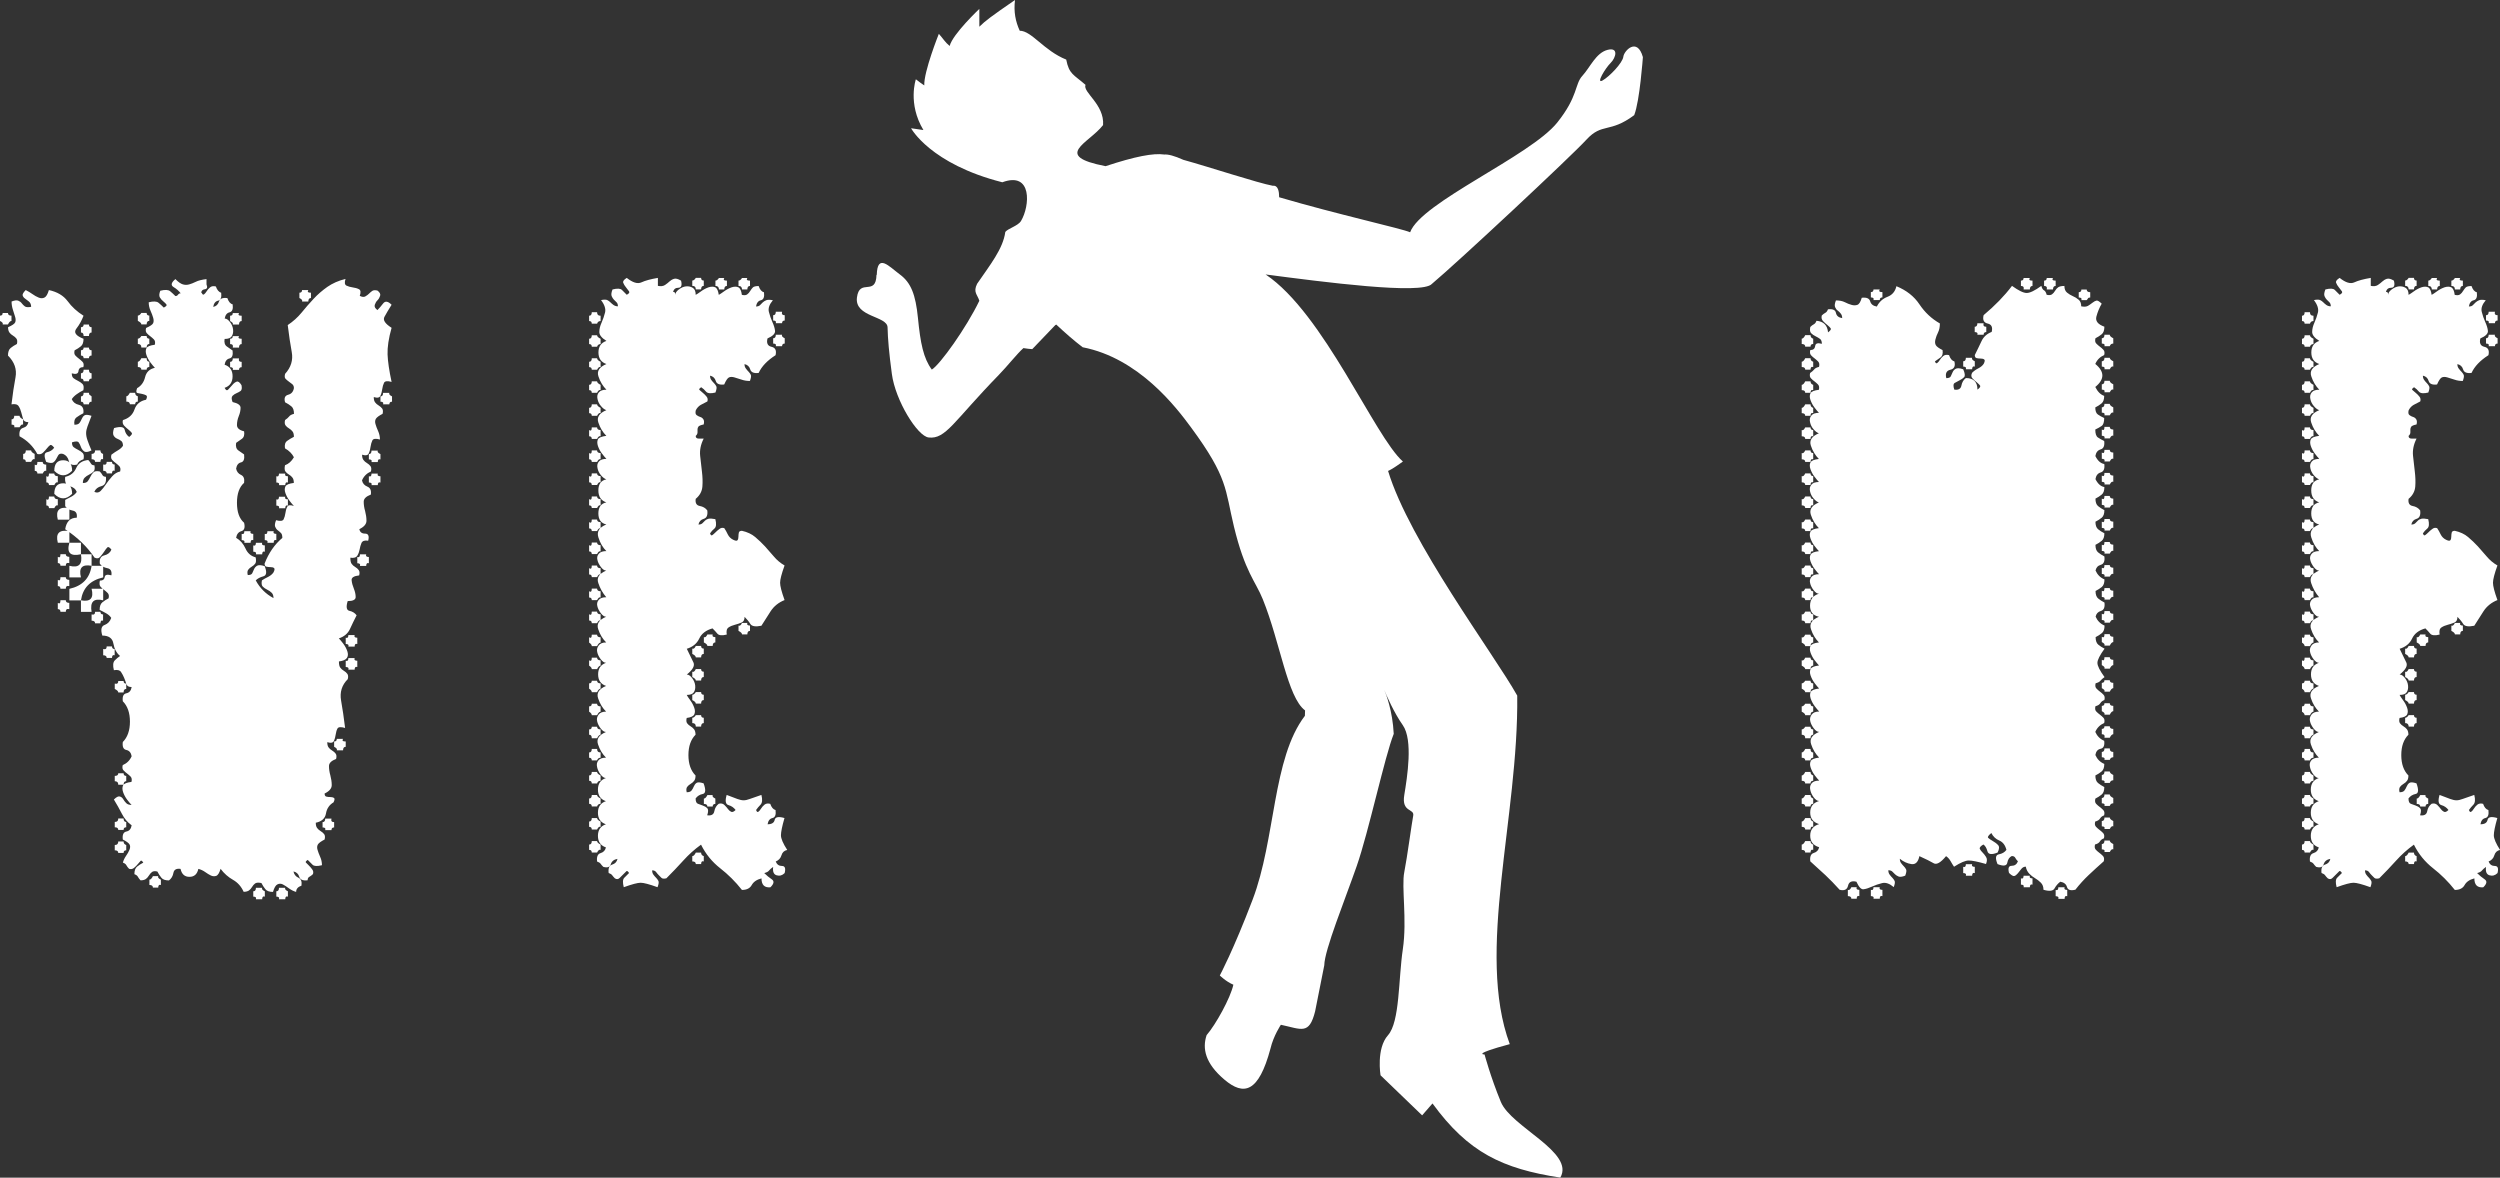<svg width="121" height="57" viewBox="0 0 121 57" fill="none" xmlns="http://www.w3.org/2000/svg">
<rect x="0" y="0" width="121" height="57" fill="#333333" stroke="none"/>
<g clip-path="url(#clip0_505_9)">
<path d="M42.435 13.309C42.464 12.24 43.029 12.895 43.56 13.289C44.091 13.682 44.316 14.258 44.428 15.385C44.548 16.608 44.693 17.341 45.1 17.888C45.503 17.64 46.773 15.862 47.4 14.557C47.308 14.254 47.088 14.146 47.292 13.736C47.906 12.837 48.549 12.046 48.657 11.225C48.79 11.055 49.272 10.935 49.417 10.695C49.849 9.978 49.977 8.279 48.512 8.822C45.021 7.935 44.096 6.207 44.096 6.207C44.096 6.207 44.415 6.249 44.693 6.294C43.921 5.014 44.328 3.837 44.328 3.837C44.498 3.965 44.577 4.032 44.735 4.135C44.706 3.472 45.44 1.637 45.44 1.637C45.652 1.873 45.739 2.043 45.963 2.225C46.109 1.649 47.4 0.431 47.4 0.431V1.293C47.69 1.007 47.977 0.791 49.126 0C49.056 0.576 49.151 1.04 49.355 1.488C49.932 1.488 50.525 2.453 51.605 2.884C51.746 3.601 51.962 3.601 52.538 4.106C52.393 4.467 53.46 5.051 53.389 6.054C52.696 6.945 50.911 7.537 53.51 8.043C54.942 7.57 55.826 7.401 56.353 7.479C56.536 7.463 56.831 7.537 57.275 7.736C58.549 8.088 60.882 8.859 61.608 8.992C61.861 8.959 61.911 9.273 61.911 9.547C64.746 10.38 67.851 11.063 68.25 11.242C68.781 9.791 74.065 7.558 75.369 5.934C76.394 4.653 76.207 4.081 76.589 3.667C76.967 3.253 77.241 2.565 77.797 2.416C78.357 2.267 78.212 2.793 77.955 3.046C77.697 3.298 77.224 4.086 77.564 3.895C77.901 3.704 78.536 3.041 78.569 2.747C78.602 2.453 79.242 1.786 79.516 2.764C79.516 2.764 79.366 4.885 79.096 5.573C77.909 6.46 77.548 5.93 76.788 6.754C76.029 7.583 70.541 12.704 69.304 13.74C68.835 14.279 64.02 13.645 61.255 13.284C64.066 15.158 66.535 21.141 67.901 22.338C67.797 22.405 67.465 22.666 67.183 22.794C68.221 26.221 72.305 31.653 73.434 33.667C73.505 39.551 71.421 46.086 73.073 50.536C71.205 51.037 71.853 51.037 71.853 51.037C71.853 51.037 72.139 52.115 72.641 53.333C73.148 54.555 76.236 55.773 75.518 56.996C72.712 56.565 71.06 55.778 69.333 53.407L68.831 53.983L66.818 52.044C66.818 52.044 66.602 50.751 67.179 50.105C67.756 49.459 67.681 47.379 67.897 45.941C68.109 44.507 67.822 42.924 67.968 42.207C68.109 41.49 68.329 39.837 68.399 39.481C68.47 39.12 67.822 39.336 67.968 38.474C68.109 37.612 68.399 35.818 67.897 35.101C67.469 34.496 67.1 33.646 66.996 33.389C67.079 33.584 67.399 34.384 67.457 35.519C67.025 36.597 66.241 40.272 65.664 41.921C65.091 43.566 64.103 45.986 64.095 46.72L63.651 48.953C63.36 50.101 63.003 49.815 61.994 49.599C61.994 49.599 61.637 50.13 61.492 50.747C60.915 52.902 60.197 53.043 59.263 52.255C58.329 51.464 58.184 50.747 58.4 50.101C58.836 49.599 59.554 48.307 59.695 47.66C59.334 47.507 59.039 47.213 59.039 47.213C59.039 47.213 59.695 45.99 60.624 43.55C61.749 40.599 61.575 36.717 63.157 34.645L63.165 34.384C62.31 33.75 61.965 31.094 61.118 29.001C60.77 28.135 60.255 27.692 59.72 25.475C59.288 23.681 59.446 23.13 57.648 20.689C56.922 19.703 55.12 17.337 52.401 16.807C51.966 16.475 51.538 16.098 51.123 15.709C51.106 15.717 51.09 15.729 51.073 15.738L49.961 16.898C49.849 16.89 49.699 16.877 49.533 16.848C49.23 17.117 48.736 17.743 48.354 18.133C46.146 20.403 45.777 21.269 44.946 21.174C44.403 21.112 43.336 19.384 43.166 18.099C43.029 17.076 42.971 16.409 42.958 15.845C42.946 15.286 41.356 15.356 41.476 14.399C41.597 13.438 42.398 14.366 42.423 13.297L42.435 13.309Z" fill="white"/>
<path d="M0.129 15.149H0.386C0.386 15.236 0.444 15.278 0.556 15.278V15.534C0.498 15.534 0.44 15.592 0.386 15.704H0.129C0.158 15.646 0.116 15.592 0 15.534V15.278C0.087 15.278 0.129 15.236 0.129 15.149ZM3.611 20.557C3.723 20.557 3.806 20.528 3.848 20.47C3.889 20.412 3.927 20.349 3.956 20.275C3.985 20.204 4.026 20.146 4.085 20.105C4.143 20.064 4.255 20.068 4.429 20.126C4.342 20.354 4.28 20.528 4.234 20.64C4.192 20.756 4.168 20.863 4.168 20.963C4.168 21.062 4.188 21.178 4.234 21.307C4.275 21.435 4.342 21.601 4.429 21.8C4.259 21.887 4.134 21.899 4.064 21.841C3.993 21.783 3.943 21.713 3.914 21.626C3.885 21.539 3.848 21.468 3.806 21.41C3.765 21.352 3.657 21.352 3.483 21.41C3.483 21.526 3.512 21.605 3.57 21.646C3.628 21.688 3.698 21.733 3.786 21.775C3.873 21.816 3.943 21.87 4.002 21.924C4.06 21.982 4.072 22.081 4.043 22.227C3.873 22.285 3.769 22.372 3.74 22.483C3.512 22.541 3.375 22.483 3.333 22.314C3.292 22.144 3.196 22.028 3.055 21.97C2.939 21.941 2.86 21.961 2.818 22.036C2.777 22.106 2.74 22.173 2.711 22.231C2.682 22.289 2.64 22.338 2.582 22.38C2.524 22.421 2.412 22.417 2.237 22.359C2.121 22.073 2.138 21.916 2.279 21.887C2.42 21.858 2.536 21.787 2.623 21.671C2.536 21.559 2.474 21.514 2.428 21.543C2.387 21.572 2.333 21.622 2.279 21.692C2.221 21.762 2.158 21.837 2.084 21.907C2.013 21.978 1.918 22.003 1.806 21.974C1.606 21.601 1.316 21.315 0.946 21.116C0.917 20.888 0.975 20.751 1.117 20.71C1.262 20.669 1.345 20.573 1.374 20.432C1.233 20.432 1.146 20.383 1.117 20.283C1.088 20.184 1.058 20.076 1.029 19.96C1 19.844 0.959 19.744 0.901 19.657C0.843 19.57 0.731 19.541 0.556 19.57C0.614 19.086 0.677 18.646 0.751 18.261C0.822 17.876 0.702 17.523 0.386 17.209C0.386 17.039 0.428 16.914 0.515 16.844C0.602 16.773 0.702 16.707 0.818 16.649C0.847 16.537 0.838 16.45 0.797 16.392C0.755 16.334 0.697 16.285 0.627 16.243C0.556 16.202 0.498 16.152 0.457 16.094C0.415 16.036 0.39 15.953 0.39 15.837C0.589 15.75 0.706 15.671 0.735 15.601C0.764 15.53 0.764 15.443 0.735 15.344C0.706 15.245 0.668 15.129 0.627 15C0.585 14.871 0.56 14.735 0.56 14.594C0.706 14.536 0.814 14.524 0.884 14.553C0.955 14.582 1.013 14.623 1.054 14.681C1.096 14.739 1.15 14.789 1.204 14.83C1.262 14.871 1.362 14.88 1.507 14.851C1.507 14.735 1.469 14.652 1.399 14.594C1.328 14.536 1.262 14.486 1.204 14.445C1.146 14.403 1.112 14.354 1.096 14.296C1.083 14.238 1.133 14.151 1.245 14.039C1.362 14.097 1.465 14.159 1.569 14.233C1.669 14.304 1.768 14.362 1.872 14.403C1.972 14.445 2.067 14.445 2.15 14.403C2.237 14.362 2.308 14.238 2.366 14.039C2.769 14.126 3.068 14.304 3.271 14.573C3.47 14.847 3.728 15.083 4.043 15.282C3.956 15.51 3.844 15.717 3.698 15.903C3.553 16.09 3.669 16.256 4.043 16.396C4.043 16.566 4.002 16.691 3.914 16.761C3.827 16.831 3.728 16.898 3.611 16.956C3.582 17.072 3.595 17.155 3.653 17.213C3.711 17.271 3.765 17.32 3.823 17.362C3.881 17.403 3.939 17.457 3.993 17.511C4.051 17.569 4.064 17.656 4.035 17.768C3.889 17.768 3.811 17.834 3.798 17.963C3.782 18.091 3.678 18.128 3.474 18.07C3.474 18.186 3.503 18.265 3.562 18.307C3.62 18.348 3.69 18.394 3.777 18.435C3.865 18.477 3.935 18.53 3.993 18.584C4.051 18.642 4.064 18.742 4.035 18.887C3.918 18.945 3.811 19.007 3.711 19.081C3.611 19.152 3.532 19.231 3.474 19.318C3.532 19.463 3.645 19.554 3.819 19.595C3.989 19.637 4.064 19.773 4.035 20.001C3.918 20.059 3.811 20.122 3.711 20.196C3.611 20.267 3.574 20.391 3.603 20.561L3.611 20.557ZM0.946 20.126C0.946 20.184 1.005 20.242 1.117 20.296V20.552C1.058 20.523 1.005 20.569 0.946 20.681H0.689C0.718 20.594 0.677 20.552 0.56 20.552V20.296C0.648 20.296 0.689 20.238 0.689 20.126H0.946ZM1.249 21.8H1.507C1.507 21.858 1.565 21.916 1.677 21.97V22.227C1.619 22.198 1.561 22.243 1.507 22.355H1.249C1.249 22.268 1.208 22.227 1.121 22.227V21.97C1.208 21.97 1.249 21.912 1.249 21.8ZM1.81 22.359H2.067C2.067 22.446 2.125 22.488 2.237 22.488V22.79C2.179 22.761 2.121 22.807 2.067 22.919H1.81C1.81 22.831 1.768 22.79 1.681 22.79V22.488C1.768 22.546 1.81 22.504 1.81 22.359ZM2.37 22.919H2.628C2.628 23.006 2.686 23.047 2.798 23.047V23.349C2.74 23.32 2.682 23.366 2.628 23.478H2.37C2.37 23.391 2.329 23.349 2.242 23.349V23.047C2.329 23.105 2.37 23.064 2.37 22.919ZM2.37 24.033H2.628C2.628 24.12 2.686 24.162 2.798 24.162V24.464C2.74 24.435 2.682 24.481 2.628 24.593H2.37C2.37 24.506 2.329 24.464 2.242 24.464V24.162C2.329 24.22 2.37 24.178 2.37 24.033ZM3.487 22.79C3.2 23.076 2.914 23.076 2.628 22.79C2.628 22.446 2.773 22.276 3.059 22.276C3.346 22.276 3.491 22.446 3.491 22.79H3.487ZM3.487 23.905C3.2 24.191 2.914 24.191 2.628 23.905C2.628 23.561 2.773 23.391 3.059 23.391C3.346 23.391 3.491 23.561 3.491 23.905H3.487ZM3.358 24.593V25.152H2.798C2.682 24.696 2.868 24.51 3.358 24.593ZM3.358 25.707V26.267H2.798C2.682 25.811 2.868 25.624 3.358 25.707ZM2.926 26.822H3.184C3.184 26.909 3.242 26.95 3.354 26.95V27.253C3.238 27.224 3.184 27.269 3.184 27.381H2.926C2.926 27.294 2.885 27.253 2.798 27.253V26.95C2.885 27.008 2.926 26.967 2.926 26.822ZM2.926 27.936H3.184C3.184 28.023 3.242 28.065 3.354 28.065V28.367C3.238 28.338 3.184 28.384 3.184 28.496H2.926C2.926 28.409 2.885 28.367 2.798 28.367V28.065C2.885 28.123 2.926 28.081 2.926 27.936ZM2.926 29.051H3.184C3.184 29.138 3.242 29.18 3.354 29.18V29.482C3.238 29.453 3.184 29.499 3.184 29.61H2.926C2.926 29.523 2.885 29.482 2.798 29.482V29.18C2.885 29.238 2.926 29.196 2.926 29.051ZM9.763 14.163C9.792 14.25 9.829 14.279 9.871 14.25C9.912 14.221 9.958 14.171 10 14.101C10.041 14.03 10.099 13.964 10.17 13.906C10.24 13.848 10.336 13.836 10.448 13.865C10.506 14.034 10.593 14.138 10.705 14.167C10.734 14.395 10.684 14.524 10.556 14.553C10.427 14.582 10.348 14.681 10.319 14.855C10.46 14.826 10.556 14.739 10.597 14.598C10.639 14.453 10.776 14.399 11.004 14.428C11.062 14.598 11.145 14.702 11.261 14.731C11.291 14.959 11.241 15.087 11.112 15.116C10.983 15.145 10.905 15.245 10.876 15.418C10.963 15.418 11.046 15.476 11.133 15.588C11.22 15.704 11.27 15.825 11.282 15.953C11.295 16.081 11.274 16.189 11.216 16.276C11.158 16.363 11.046 16.405 10.871 16.405C10.842 16.575 10.88 16.699 10.979 16.769C11.079 16.84 11.174 16.906 11.257 16.964C11.286 17.192 11.237 17.32 11.108 17.349C10.979 17.378 10.9 17.478 10.871 17.652C11.129 17.739 11.257 17.925 11.257 18.211C11.257 18.497 11.129 18.684 10.871 18.771C10.929 18.887 10.983 18.916 11.041 18.858C11.1 18.8 11.162 18.729 11.237 18.642C11.307 18.555 11.378 18.501 11.453 18.472C11.523 18.443 11.602 18.501 11.689 18.642C11.718 18.787 11.701 18.878 11.648 18.92C11.589 18.961 11.527 18.999 11.453 19.028C11.382 19.057 11.316 19.098 11.257 19.156C11.199 19.214 11.199 19.314 11.257 19.459C11.515 19.517 11.643 19.608 11.643 19.736C11.643 19.865 11.614 20.001 11.556 20.142C11.498 20.287 11.469 20.428 11.469 20.573C11.469 20.718 11.581 20.818 11.814 20.876C11.843 21.046 11.805 21.17 11.706 21.24C11.606 21.311 11.511 21.377 11.428 21.435C11.399 21.605 11.436 21.729 11.536 21.8C11.635 21.87 11.731 21.936 11.814 21.994C11.843 22.222 11.793 22.351 11.664 22.38C11.536 22.409 11.457 22.508 11.428 22.682C11.457 22.827 11.536 22.927 11.664 22.985C11.793 23.043 11.843 23.171 11.814 23.37C11.585 23.569 11.469 23.892 11.469 24.336C11.469 24.779 11.581 25.102 11.814 25.301C11.872 25.529 11.826 25.666 11.685 25.707C11.54 25.749 11.457 25.856 11.428 26.03C11.627 26.146 11.776 26.316 11.88 26.544C11.98 26.772 12.146 26.917 12.374 26.975C12.403 27.12 12.395 27.22 12.353 27.278C12.312 27.336 12.254 27.385 12.183 27.427C12.113 27.468 12.054 27.518 12.013 27.576C11.971 27.634 11.963 27.721 11.992 27.833C12.108 27.833 12.179 27.804 12.208 27.746C12.237 27.688 12.266 27.626 12.295 27.551C12.324 27.481 12.374 27.423 12.444 27.381C12.515 27.34 12.64 27.344 12.81 27.402C12.926 27.688 12.901 27.854 12.743 27.895C12.586 27.936 12.465 28.003 12.378 28.09C12.577 28.463 12.864 28.749 13.237 28.948C13.237 28.831 13.208 28.749 13.15 28.691C13.092 28.633 13.021 28.583 12.934 28.541C12.847 28.5 12.777 28.45 12.719 28.392C12.66 28.334 12.648 28.235 12.677 28.09C12.764 28.032 12.864 27.974 12.98 27.92C13.092 27.862 13.179 27.791 13.237 27.704C13.296 27.593 13.304 27.518 13.258 27.489C13.217 27.46 13.159 27.448 13.088 27.448C13.017 27.448 12.951 27.439 12.893 27.427C12.835 27.414 12.806 27.36 12.806 27.278C13.005 26.764 13.291 26.349 13.665 26.035C13.665 25.923 13.644 25.84 13.598 25.798C13.557 25.757 13.507 25.711 13.449 25.67C13.391 25.628 13.349 25.57 13.32 25.5C13.291 25.43 13.304 25.322 13.362 25.177C13.561 25.235 13.686 25.218 13.727 25.135C13.769 25.048 13.798 24.949 13.814 24.833C13.827 24.717 13.856 24.617 13.902 24.53C13.943 24.443 14.051 24.431 14.225 24.489C14.167 24.431 14.097 24.348 14.009 24.232C13.922 24.116 13.86 23.996 13.814 23.867C13.769 23.739 13.773 23.631 13.814 23.544C13.856 23.457 13.993 23.403 14.221 23.374C14.221 23.262 14.2 23.175 14.155 23.117C14.113 23.059 14.055 23.01 13.985 22.968C13.914 22.927 13.856 22.877 13.814 22.819C13.773 22.761 13.764 22.662 13.794 22.517C13.964 22.459 14.109 22.33 14.225 22.131C14.138 21.961 13.997 21.816 13.794 21.7C13.764 21.53 13.802 21.406 13.902 21.336C14.001 21.265 14.109 21.199 14.225 21.141C14.225 21.025 14.204 20.942 14.159 20.884C14.117 20.826 14.059 20.776 13.989 20.735C13.918 20.693 13.86 20.644 13.819 20.586C13.777 20.528 13.769 20.441 13.798 20.329C13.885 20.271 13.947 20.217 13.993 20.159C14.034 20.101 14.113 20.059 14.229 20.03C14.229 19.86 14.188 19.736 14.101 19.666C14.014 19.595 13.914 19.529 13.798 19.471C13.74 19.272 13.789 19.148 13.947 19.106C14.105 19.065 14.196 18.957 14.225 18.783C14.225 18.696 14.196 18.634 14.138 18.588C14.08 18.547 14.022 18.501 13.968 18.46C13.91 18.419 13.86 18.373 13.819 18.331C13.777 18.29 13.769 18.211 13.798 18.095C14.084 17.78 14.192 17.428 14.121 17.043C14.051 16.657 13.985 16.222 13.926 15.733C14.184 15.563 14.408 15.361 14.595 15.133C14.781 14.905 14.973 14.681 15.176 14.466C15.375 14.25 15.599 14.059 15.844 13.885C16.089 13.716 16.38 13.583 16.724 13.5C16.666 13.67 16.683 13.778 16.766 13.823C16.853 13.865 16.953 13.894 17.069 13.91C17.185 13.927 17.285 13.952 17.372 13.997C17.459 14.039 17.471 14.146 17.413 14.32C17.529 14.379 17.621 14.387 17.691 14.341C17.762 14.3 17.82 14.254 17.861 14.213C17.903 14.171 17.953 14.126 18.011 14.084C18.069 14.043 18.152 14.034 18.268 14.063C18.384 14.151 18.426 14.233 18.397 14.32C18.368 14.408 18.326 14.478 18.268 14.536C18.21 14.594 18.169 14.664 18.14 14.751C18.111 14.838 18.152 14.921 18.268 15.008C18.355 14.921 18.447 14.813 18.546 14.685C18.646 14.557 18.783 14.577 18.953 14.751C18.808 14.979 18.696 15.174 18.609 15.332C18.521 15.489 18.638 15.667 18.953 15.866C18.808 16.38 18.746 16.811 18.758 17.155C18.771 17.499 18.837 17.942 18.953 18.485C18.754 18.427 18.629 18.443 18.588 18.526C18.546 18.613 18.517 18.713 18.501 18.829C18.484 18.945 18.459 19.052 18.414 19.152C18.372 19.251 18.264 19.272 18.09 19.218C18.09 19.334 18.111 19.417 18.156 19.475C18.198 19.533 18.256 19.583 18.326 19.624C18.397 19.666 18.455 19.72 18.497 19.773C18.538 19.831 18.546 19.919 18.517 20.03C18.347 20.117 18.239 20.196 18.194 20.267C18.152 20.337 18.144 20.424 18.173 20.523C18.202 20.623 18.243 20.739 18.302 20.867C18.36 20.996 18.389 21.133 18.389 21.273C18.189 21.215 18.065 21.232 18.023 21.315C17.982 21.402 17.953 21.501 17.936 21.617C17.92 21.733 17.895 21.841 17.849 21.941C17.808 22.04 17.7 22.061 17.525 22.007C17.525 22.123 17.546 22.206 17.592 22.264C17.633 22.322 17.691 22.372 17.762 22.413C17.832 22.454 17.891 22.508 17.932 22.562C17.974 22.62 17.982 22.707 17.953 22.819C17.754 22.906 17.608 23.047 17.521 23.25C17.55 23.395 17.637 23.494 17.779 23.552C17.924 23.61 17.978 23.739 17.949 23.938C17.72 24.025 17.604 24.137 17.604 24.282C17.604 24.427 17.625 24.576 17.671 24.733C17.712 24.891 17.737 25.048 17.737 25.206C17.737 25.363 17.621 25.5 17.392 25.612C17.422 25.757 17.513 25.827 17.671 25.827C17.828 25.827 17.878 25.943 17.82 26.171C17.65 26.142 17.542 26.18 17.496 26.279C17.455 26.378 17.426 26.478 17.409 26.581C17.392 26.681 17.359 26.78 17.301 26.884C17.243 26.983 17.131 27.021 16.957 26.992C16.957 27.137 16.977 27.236 17.023 27.294C17.064 27.352 17.123 27.402 17.193 27.443C17.264 27.485 17.322 27.535 17.363 27.593C17.405 27.651 17.413 27.738 17.384 27.849C17.127 27.878 17.002 27.957 17.019 28.086C17.031 28.214 17.069 28.351 17.127 28.492C17.185 28.637 17.214 28.769 17.214 28.898C17.214 29.026 17.085 29.093 16.828 29.093C16.741 29.378 16.77 29.536 16.915 29.565C17.056 29.594 17.172 29.664 17.26 29.78C17.143 30.008 17.035 30.232 16.936 30.448C16.836 30.663 16.658 30.812 16.4 30.899C16.459 30.957 16.529 31.044 16.616 31.156C16.703 31.272 16.766 31.392 16.811 31.521C16.853 31.649 16.849 31.757 16.791 31.844C16.733 31.931 16.604 31.989 16.404 32.014C16.404 32.159 16.425 32.258 16.471 32.316C16.512 32.374 16.571 32.424 16.641 32.465C16.712 32.507 16.77 32.557 16.811 32.615C16.853 32.673 16.861 32.76 16.832 32.871C16.546 33.157 16.438 33.501 16.508 33.903C16.579 34.305 16.645 34.749 16.703 35.233C16.504 35.175 16.38 35.184 16.338 35.254C16.297 35.325 16.267 35.42 16.251 35.532C16.234 35.648 16.209 35.755 16.164 35.855C16.122 35.954 16.014 35.975 15.84 35.921C15.84 36.037 15.861 36.12 15.906 36.178C15.948 36.236 16.006 36.286 16.077 36.327C16.147 36.369 16.205 36.419 16.247 36.477C16.288 36.535 16.297 36.621 16.267 36.733C16.039 36.82 15.923 36.932 15.923 37.077C15.923 37.222 15.944 37.371 15.989 37.529C16.031 37.687 16.056 37.844 16.056 38.001C16.056 38.159 15.94 38.296 15.711 38.407C15.711 38.495 15.74 38.544 15.799 38.557C15.857 38.573 15.919 38.577 15.994 38.577C16.068 38.577 16.122 38.594 16.164 38.619C16.205 38.648 16.201 38.718 16.143 38.834C15.944 38.95 15.819 39.129 15.778 39.369C15.736 39.613 15.57 39.762 15.284 39.82C15.284 39.937 15.305 40.019 15.35 40.077C15.392 40.135 15.45 40.185 15.52 40.227C15.591 40.268 15.649 40.322 15.691 40.376C15.732 40.434 15.74 40.521 15.711 40.633C15.541 40.72 15.433 40.798 15.387 40.869C15.346 40.939 15.338 41.026 15.367 41.126C15.396 41.225 15.437 41.341 15.495 41.47C15.554 41.598 15.583 41.735 15.583 41.876C15.354 41.934 15.201 41.925 15.13 41.855C15.06 41.785 14.981 41.706 14.894 41.619C14.806 41.677 14.777 41.718 14.806 41.747C14.835 41.776 14.877 41.818 14.935 41.876C14.993 41.934 15.051 41.996 15.105 42.07C15.163 42.141 15.176 42.22 15.147 42.307C15.089 42.365 15.031 42.406 14.977 42.435C14.918 42.464 14.889 42.522 14.889 42.605C14.661 42.634 14.524 42.576 14.483 42.435C14.441 42.294 14.346 42.207 14.204 42.178C14.234 42.323 14.312 42.423 14.441 42.481C14.57 42.539 14.62 42.667 14.591 42.866C14.42 42.924 14.333 43.023 14.333 43.169C14.217 43.139 14.105 43.081 13.989 42.999C13.873 42.912 13.773 42.849 13.686 42.804C13.598 42.762 13.515 42.762 13.428 42.804C13.341 42.845 13.271 42.97 13.213 43.169C13.042 43.169 12.918 43.127 12.847 43.04C12.777 42.953 12.71 42.854 12.652 42.738C12.507 42.709 12.407 42.717 12.349 42.758C12.291 42.8 12.241 42.858 12.2 42.928C12.158 42.999 12.108 43.057 12.05 43.098C11.992 43.139 11.905 43.164 11.793 43.164C11.677 42.907 11.506 42.713 11.278 42.584C11.05 42.456 10.846 42.278 10.676 42.05C10.618 42.249 10.547 42.365 10.46 42.394C10.373 42.423 10.29 42.414 10.203 42.373C10.116 42.331 10.024 42.273 9.925 42.203C9.825 42.133 9.717 42.083 9.601 42.054C9.543 42.311 9.402 42.439 9.169 42.439C8.937 42.439 8.796 42.311 8.738 42.054C8.538 42.025 8.422 42.091 8.393 42.249C8.364 42.406 8.294 42.526 8.177 42.613C8.007 42.613 7.883 42.572 7.812 42.485C7.742 42.398 7.675 42.298 7.617 42.182C7.501 42.153 7.418 42.162 7.36 42.203C7.302 42.245 7.252 42.303 7.21 42.373C7.169 42.443 7.115 42.501 7.061 42.543C7.003 42.584 6.915 42.609 6.803 42.609C6.745 42.551 6.704 42.493 6.675 42.439C6.646 42.381 6.588 42.34 6.505 42.311C6.505 42.141 6.546 42.017 6.633 41.946C6.72 41.876 6.82 41.809 6.936 41.751C6.878 41.664 6.837 41.635 6.808 41.664C6.778 41.693 6.737 41.743 6.679 41.813C6.621 41.884 6.558 41.95 6.484 42.008C6.413 42.066 6.334 42.079 6.247 42.05C6.189 41.992 6.148 41.934 6.118 41.88C6.089 41.822 6.031 41.78 5.948 41.751C5.977 41.635 6.027 41.532 6.098 41.428C6.168 41.329 6.226 41.229 6.268 41.126C6.309 41.026 6.309 40.939 6.268 40.869C6.226 40.798 6.118 40.72 5.944 40.633C5.915 40.405 5.973 40.276 6.114 40.247C6.26 40.218 6.343 40.119 6.372 39.945C6.172 39.804 6.015 39.617 5.898 39.385C5.782 39.157 5.654 38.93 5.512 38.697C5.629 38.581 5.72 38.532 5.791 38.548C5.861 38.565 5.919 38.606 5.961 38.677C6.002 38.747 6.052 38.813 6.11 38.871C6.168 38.93 6.255 38.959 6.368 38.959C6.309 38.901 6.239 38.818 6.152 38.702C6.065 38.586 6.002 38.465 5.957 38.337C5.915 38.209 5.915 38.101 5.957 38.014C5.998 37.927 6.135 37.873 6.363 37.844C6.392 37.732 6.376 37.645 6.322 37.587C6.264 37.529 6.206 37.479 6.152 37.438C6.094 37.396 6.035 37.347 5.982 37.289C5.923 37.231 5.911 37.148 5.94 37.032C6.139 36.945 6.285 36.804 6.372 36.601C6.343 36.431 6.255 36.327 6.114 36.298C5.969 36.269 5.915 36.141 5.944 35.913C6.172 35.685 6.289 35.354 6.289 34.927C6.289 34.5 6.172 34.169 5.944 33.941C5.915 33.713 5.973 33.584 6.114 33.555C6.26 33.526 6.343 33.427 6.372 33.253C6.226 33.253 6.143 33.203 6.114 33.104C6.085 33.004 6.048 32.905 6.006 32.801C5.965 32.702 5.911 32.606 5.857 32.523C5.799 32.437 5.687 32.407 5.512 32.437C5.454 32.209 5.471 32.051 5.554 31.964C5.641 31.877 5.724 31.807 5.811 31.749C5.641 31.608 5.533 31.405 5.488 31.148C5.446 30.891 5.263 30.762 4.952 30.762C4.865 30.477 4.902 30.307 5.06 30.249C5.218 30.191 5.326 30.079 5.384 29.905C5.326 29.818 5.247 29.747 5.147 29.689C5.048 29.631 4.94 29.577 4.823 29.519C4.823 29.349 4.865 29.225 4.952 29.155C5.039 29.084 5.139 29.018 5.255 28.96C5.284 28.844 5.268 28.761 5.214 28.703C5.155 28.645 5.097 28.595 5.043 28.554C4.985 28.512 4.927 28.463 4.873 28.405C4.815 28.347 4.803 28.247 4.832 28.102C4.973 28.102 5.052 28.044 5.068 27.932C5.081 27.816 5.189 27.791 5.392 27.845C5.421 27.646 5.355 27.53 5.197 27.501C5.039 27.472 4.919 27.402 4.832 27.286C4.803 27.058 4.873 26.921 5.048 26.88C5.222 26.838 5.334 26.743 5.392 26.602C5.305 26.49 5.243 26.453 5.197 26.494C5.155 26.536 5.102 26.602 5.048 26.689C4.989 26.776 4.927 26.859 4.852 26.946C4.782 27.033 4.686 27.046 4.574 26.988C4.23 26.474 3.757 26.014 3.155 25.616C3.213 25.243 3.4 25.057 3.715 25.057C3.744 24.858 3.678 24.742 3.52 24.713C3.362 24.684 3.242 24.613 3.155 24.497V24.195C3.267 24.137 3.375 24.083 3.478 24.025C3.578 23.967 3.657 23.896 3.715 23.809C3.657 23.664 3.545 23.573 3.371 23.532C3.196 23.49 3.126 23.337 3.155 23.08C3.412 23.022 3.591 22.881 3.69 22.649C3.79 22.421 3.985 22.293 4.271 22.264C4.329 22.322 4.371 22.38 4.4 22.434C4.429 22.492 4.487 22.521 4.57 22.521C4.599 22.666 4.583 22.765 4.529 22.823C4.471 22.881 4.4 22.931 4.313 22.972C4.226 23.014 4.155 23.064 4.097 23.122C4.039 23.18 4.01 23.267 4.01 23.378C4.126 23.378 4.205 23.349 4.246 23.291C4.288 23.233 4.334 23.163 4.375 23.076C4.417 22.989 4.466 22.919 4.525 22.86C4.583 22.802 4.682 22.79 4.828 22.819C4.886 22.877 4.927 22.935 4.956 22.989C4.985 23.047 5.043 23.076 5.126 23.076C5.155 23.333 5.085 23.482 4.911 23.528C4.736 23.573 4.624 23.664 4.566 23.805C4.682 23.863 4.782 23.847 4.869 23.764C4.956 23.677 5.039 23.569 5.126 23.441C5.214 23.312 5.313 23.184 5.429 23.055C5.542 22.927 5.674 22.848 5.815 22.819C5.845 22.707 5.828 22.62 5.774 22.562C5.716 22.504 5.658 22.454 5.604 22.413C5.546 22.372 5.488 22.322 5.434 22.264C5.375 22.206 5.363 22.123 5.392 22.007C5.508 21.92 5.612 21.849 5.716 21.791C5.815 21.733 5.894 21.663 5.952 21.576C5.952 21.464 5.923 21.381 5.865 21.34C5.807 21.298 5.745 21.261 5.67 21.232C5.6 21.203 5.542 21.153 5.5 21.083C5.458 21.012 5.463 20.888 5.521 20.718C5.836 20.631 6.006 20.66 6.035 20.805C6.065 20.95 6.135 21.062 6.251 21.149C6.363 21.062 6.409 21 6.38 20.954C6.351 20.913 6.301 20.863 6.231 20.805C6.16 20.747 6.085 20.685 6.015 20.61C5.944 20.54 5.919 20.445 5.948 20.333C6.235 20.246 6.422 20.076 6.509 19.819C6.596 19.562 6.783 19.405 7.069 19.347C7.127 19.231 7.127 19.16 7.069 19.131C7.011 19.102 6.949 19.081 6.874 19.065C6.803 19.052 6.729 19.036 6.658 19.023C6.588 19.011 6.579 18.932 6.637 18.787C6.837 18.675 6.965 18.493 7.023 18.253C7.082 18.008 7.239 17.859 7.497 17.801C7.438 17.743 7.368 17.66 7.281 17.544C7.194 17.428 7.131 17.308 7.086 17.18C7.044 17.051 7.044 16.943 7.086 16.856C7.127 16.769 7.264 16.715 7.492 16.686C7.522 16.575 7.505 16.488 7.451 16.43C7.393 16.372 7.335 16.322 7.281 16.28C7.223 16.239 7.165 16.189 7.111 16.131C7.052 16.073 7.04 15.99 7.069 15.874C7.268 15.787 7.385 15.709 7.414 15.638C7.443 15.568 7.443 15.481 7.414 15.381C7.385 15.282 7.343 15.166 7.285 15.037C7.227 14.909 7.198 14.772 7.198 14.631C7.426 14.573 7.584 14.582 7.671 14.652C7.758 14.722 7.841 14.801 7.928 14.888C8.04 14.83 8.086 14.78 8.057 14.739C8.028 14.697 7.978 14.648 7.908 14.59C7.837 14.532 7.779 14.47 7.737 14.395C7.696 14.325 7.7 14.217 7.758 14.072C7.986 14.014 8.144 14.022 8.231 14.092C8.318 14.163 8.402 14.242 8.489 14.329C8.547 14.329 8.588 14.308 8.617 14.262C8.646 14.221 8.688 14.196 8.746 14.196C8.659 14.084 8.547 13.981 8.402 13.894C8.256 13.807 8.285 13.678 8.489 13.508C8.63 13.653 8.754 13.736 8.854 13.765C8.954 13.794 9.053 13.794 9.157 13.765C9.257 13.736 9.365 13.695 9.481 13.637C9.593 13.579 9.767 13.537 9.995 13.508V13.765C10.054 13.91 10.024 13.989 9.908 14.001C9.792 14.018 9.738 14.08 9.738 14.196L9.763 14.163ZM3.358 26.267H3.918V26.826C3.404 26.942 3.217 26.756 3.358 26.267ZM3.918 26.826H4.433V27.385C3.972 27.298 3.802 27.485 3.918 27.945H3.358V27.385C3.815 27.501 4.002 27.315 3.918 26.826ZM4.433 27.385H4.994V27.945C4.363 28.09 4.006 28.459 3.918 29.059H3.358V28.5C3.989 28.359 4.346 27.986 4.433 27.385ZM4.047 15.709H4.305C4.305 15.796 4.346 15.837 4.433 15.837V16.094C4.346 16.094 4.305 16.152 4.305 16.264H4.047C4.047 16.148 4.006 16.094 3.918 16.094V15.837C4.006 15.837 4.047 15.796 4.047 15.709ZM4.047 16.823H4.305C4.305 16.91 4.346 16.952 4.433 16.952V17.209C4.346 17.209 4.305 17.25 4.305 17.337H4.047C4.047 17.25 4.006 17.209 3.918 17.209V16.952C4.006 16.952 4.047 16.91 4.047 16.823ZM4.047 17.896H4.305C4.305 18.012 4.346 18.066 4.433 18.066V18.323C4.346 18.323 4.305 18.365 4.305 18.452H4.047C4.047 18.365 4.006 18.323 3.918 18.323V18.066C4.006 18.066 4.047 18.008 4.047 17.896ZM4.047 19.011H4.305C4.305 19.069 4.317 19.102 4.346 19.119C4.375 19.135 4.404 19.156 4.433 19.185V19.442C4.346 19.442 4.305 19.483 4.305 19.57H4.047C4.047 19.483 4.006 19.442 3.918 19.442V19.185C4.006 19.185 4.047 19.127 4.047 19.015V19.011ZM4.433 28.496H4.994V29.055C4.533 28.943 4.35 29.126 4.433 29.615H3.918V29.055C4.375 29.142 4.549 28.956 4.433 28.496ZM4.603 21.8H4.861C4.861 21.887 4.902 21.945 4.989 21.97V22.227C4.902 22.198 4.861 22.243 4.861 22.355H4.603C4.603 22.268 4.545 22.227 4.433 22.227V21.97C4.545 21.97 4.603 21.912 4.603 21.8ZM4.603 29.61H4.861C4.861 29.698 4.902 29.739 4.989 29.739V30.041C4.902 30.012 4.861 30.058 4.861 30.17H4.603C4.603 30.083 4.545 30.041 4.433 30.041V29.739C4.545 29.768 4.603 29.727 4.603 29.61ZM5.55 22.786C5.463 22.757 5.421 22.802 5.421 22.914H5.164C5.164 22.827 5.106 22.786 4.994 22.786V22.483C5.11 22.512 5.164 22.471 5.164 22.355H5.421C5.421 22.442 5.463 22.483 5.55 22.483V22.786ZM5.421 31.285C5.421 31.372 5.463 31.413 5.55 31.413V31.715C5.463 31.686 5.421 31.732 5.421 31.844H5.164C5.164 31.757 5.106 31.715 4.994 31.715V31.413C5.11 31.442 5.164 31.401 5.164 31.285H5.421ZM5.982 32.959C5.982 33.046 6.023 33.087 6.11 33.087V33.344C6.023 33.344 5.982 33.402 5.982 33.514H5.724C5.724 33.456 5.666 33.402 5.554 33.344V33.087C5.67 33.116 5.724 33.075 5.724 32.959H5.982ZM6.11 37.811C6.023 37.811 5.982 37.869 5.982 37.981H5.724C5.724 37.865 5.666 37.811 5.554 37.811V37.554C5.67 37.554 5.724 37.512 5.724 37.425H5.982C5.982 37.512 6.023 37.554 6.11 37.554V37.811ZM5.982 39.613C5.982 39.729 6.023 39.783 6.11 39.783V40.04C6.023 40.04 5.982 40.081 5.982 40.169H5.724C5.724 40.081 5.666 40.04 5.554 40.04V39.783C5.67 39.783 5.724 39.725 5.724 39.613H5.982ZM5.724 40.728H5.982C5.982 40.815 6.023 40.873 6.11 40.898V41.155C6.023 41.155 5.982 41.196 5.982 41.283H5.724C5.724 41.196 5.666 41.155 5.554 41.155V40.898C5.67 40.898 5.724 40.84 5.724 40.728ZM6.671 19.438C6.583 19.438 6.542 19.479 6.542 19.566H6.285C6.285 19.479 6.226 19.438 6.114 19.438V19.181C6.172 19.181 6.226 19.123 6.285 19.011H6.542C6.542 19.098 6.583 19.156 6.671 19.181V19.438ZM6.841 15.145H7.098C7.098 15.232 7.14 15.274 7.227 15.274V15.53C7.14 15.53 7.098 15.588 7.098 15.7H6.841C6.841 15.642 6.783 15.588 6.671 15.53V15.274C6.729 15.274 6.787 15.232 6.841 15.145ZM7.227 16.649C7.14 16.649 7.098 16.707 7.098 16.819H6.841C6.841 16.703 6.783 16.649 6.671 16.649V16.392C6.729 16.392 6.787 16.351 6.841 16.264H7.098C7.098 16.351 7.14 16.392 7.227 16.392V16.649ZM7.098 17.337C7.098 17.453 7.14 17.507 7.227 17.507V17.764C7.14 17.764 7.098 17.805 7.098 17.892H6.841C6.841 17.805 6.783 17.764 6.671 17.764V17.507C6.729 17.507 6.787 17.449 6.841 17.337H7.098ZM7.401 42.406H7.658C7.629 42.464 7.671 42.522 7.787 42.576V42.833C7.7 42.804 7.658 42.849 7.658 42.961H7.401C7.401 42.874 7.343 42.833 7.231 42.833V42.576C7.289 42.576 7.347 42.518 7.401 42.406ZM11.266 15.709C11.295 15.651 11.249 15.597 11.137 15.539V15.282C11.224 15.282 11.266 15.24 11.266 15.153H11.569C11.511 15.24 11.552 15.282 11.697 15.282V15.539C11.61 15.539 11.569 15.597 11.569 15.709H11.266ZM11.266 16.268H11.569C11.511 16.355 11.552 16.396 11.697 16.396V16.653C11.61 16.653 11.569 16.711 11.569 16.823H11.266C11.295 16.707 11.249 16.653 11.137 16.653V16.396C11.224 16.396 11.266 16.355 11.266 16.268ZM11.266 17.901C11.295 17.814 11.249 17.772 11.137 17.772V17.515C11.224 17.515 11.266 17.457 11.266 17.345H11.569C11.54 17.461 11.581 17.515 11.697 17.515V17.772C11.61 17.772 11.569 17.814 11.569 17.901H11.266ZM11.826 26.271C11.855 26.184 11.809 26.142 11.697 26.142V25.84C11.784 25.869 11.826 25.827 11.826 25.711H12.129C12.1 25.798 12.142 25.84 12.258 25.84V26.142C12.171 26.113 12.129 26.159 12.129 26.271H11.826ZM12.386 26.271H12.689C12.66 26.358 12.702 26.399 12.818 26.399V26.702C12.731 26.673 12.689 26.718 12.689 26.83H12.386C12.415 26.743 12.37 26.702 12.258 26.702V26.399C12.345 26.428 12.386 26.387 12.386 26.271ZM12.386 42.97H12.689C12.66 43.028 12.702 43.086 12.818 43.139V43.396C12.731 43.367 12.689 43.409 12.689 43.525H12.386C12.415 43.438 12.37 43.396 12.258 43.396V43.139C12.345 43.139 12.386 43.081 12.386 42.97ZM13.374 26.142C13.287 26.113 13.246 26.159 13.246 26.271H12.943C12.972 26.184 12.926 26.142 12.814 26.142V25.84C12.901 25.869 12.943 25.827 12.943 25.711H13.246C13.217 25.798 13.258 25.84 13.374 25.84V26.142ZM13.935 23.354C13.848 23.325 13.806 23.37 13.806 23.482H13.503C13.532 23.395 13.486 23.354 13.374 23.354V23.051C13.461 23.08 13.503 23.039 13.503 22.923H13.806C13.777 23.01 13.819 23.051 13.935 23.051V23.354ZM13.806 24.041C13.777 24.128 13.819 24.17 13.935 24.17V24.472C13.848 24.443 13.806 24.489 13.806 24.601H13.503C13.532 24.514 13.486 24.472 13.374 24.472V24.17C13.461 24.199 13.503 24.157 13.503 24.041H13.806ZM13.503 42.97H13.806C13.777 43.028 13.819 43.086 13.935 43.139V43.396C13.848 43.367 13.806 43.409 13.806 43.525H13.503C13.532 43.438 13.486 43.396 13.374 43.396V43.139C13.461 43.139 13.503 43.081 13.503 42.97ZM15.051 14.424C14.964 14.424 14.923 14.482 14.923 14.594H14.62C14.649 14.536 14.603 14.478 14.491 14.424V14.167C14.578 14.167 14.62 14.126 14.62 14.039H14.923C14.864 14.126 14.906 14.167 15.051 14.167V14.424ZM15.74 39.621H16.043C16.014 39.738 16.056 39.791 16.172 39.791V40.048C16.085 40.048 16.043 40.09 16.043 40.177H15.74C15.769 40.09 15.724 40.048 15.612 40.048V39.791C15.699 39.791 15.74 39.733 15.74 39.621ZM16.301 35.76H16.604C16.546 35.847 16.587 35.888 16.733 35.888V36.145C16.645 36.145 16.604 36.203 16.604 36.315H16.301C16.33 36.257 16.284 36.199 16.172 36.145V35.888C16.259 35.888 16.301 35.847 16.301 35.76ZM16.861 30.738H17.164C17.135 30.825 17.177 30.866 17.293 30.866V31.169C17.206 31.14 17.164 31.185 17.164 31.297H16.861C16.89 31.21 16.845 31.169 16.733 31.169V30.866C16.82 30.895 16.861 30.854 16.861 30.738ZM16.861 31.852H17.164C17.135 31.939 17.177 31.981 17.293 31.981V32.283C17.206 32.254 17.164 32.3 17.164 32.412H16.861C16.89 32.325 16.845 32.283 16.733 32.283V31.981C16.82 32.01 16.861 31.968 16.861 31.852ZM17.422 26.83H17.724C17.695 26.917 17.737 26.959 17.853 26.959V27.261C17.766 27.232 17.724 27.278 17.724 27.39H17.422C17.451 27.302 17.405 27.261 17.293 27.261V26.959C17.38 26.988 17.422 26.946 17.422 26.83ZM17.982 21.808H18.285C18.256 21.866 18.297 21.924 18.414 21.978V22.235C18.326 22.206 18.285 22.251 18.285 22.363H17.982C18.011 22.276 17.965 22.235 17.853 22.235V21.978C17.94 21.978 17.982 21.92 17.982 21.808ZM17.982 22.923H18.285C18.256 23.01 18.297 23.051 18.414 23.051V23.354C18.326 23.325 18.285 23.37 18.285 23.482H17.982C18.011 23.395 17.965 23.354 17.853 23.354V23.051C17.94 23.08 17.982 23.039 17.982 22.923ZM18.542 19.015H18.845C18.816 19.073 18.858 19.131 18.974 19.185V19.442C18.887 19.442 18.845 19.483 18.845 19.57H18.542C18.571 19.483 18.526 19.442 18.414 19.442V19.185C18.501 19.185 18.542 19.127 18.542 19.015Z" fill="white"/>
<path d="M29.069 15.539C28.982 15.539 28.924 15.58 28.899 15.667H28.642C28.642 15.58 28.6 15.539 28.513 15.539V15.282C28.6 15.282 28.642 15.224 28.642 15.112H28.899C28.899 15.228 28.957 15.282 29.069 15.282V15.539ZM28.899 16.227C28.899 16.285 28.957 16.343 29.069 16.396V16.653C28.982 16.653 28.924 16.695 28.899 16.782H28.642C28.642 16.695 28.6 16.653 28.513 16.653V16.396C28.6 16.396 28.642 16.338 28.642 16.227H28.899ZM28.899 17.341C28.899 17.399 28.957 17.457 29.069 17.511V17.768C29.011 17.739 28.953 17.785 28.899 17.896H28.642C28.642 17.809 28.6 17.768 28.513 17.768V17.511C28.6 17.511 28.642 17.453 28.642 17.341H28.899ZM28.899 18.456C28.899 18.514 28.957 18.572 29.069 18.626V18.883C29.011 18.854 28.953 18.899 28.899 19.011H28.642C28.642 18.924 28.6 18.883 28.513 18.883V18.626C28.6 18.626 28.642 18.568 28.642 18.456H28.899ZM28.899 19.57C28.899 19.628 28.957 19.686 29.069 19.74V19.997C29.011 19.968 28.953 20.014 28.899 20.126H28.642C28.642 20.039 28.6 19.997 28.513 19.997V19.74C28.6 19.74 28.642 19.682 28.642 19.57H28.899ZM28.899 20.685C28.899 20.772 28.957 20.814 29.069 20.814V21.116C29.011 21.087 28.953 21.133 28.899 21.244H28.642C28.642 21.157 28.6 21.116 28.513 21.116V20.814C28.6 20.872 28.642 20.83 28.642 20.685H28.899ZM28.899 21.8C28.899 21.887 28.957 21.928 29.069 21.928V22.231C29.011 22.202 28.953 22.247 28.899 22.359H28.642C28.642 22.272 28.6 22.231 28.513 22.231V21.928C28.6 21.986 28.642 21.945 28.642 21.8H28.899ZM28.899 22.914C28.899 23.001 28.957 23.043 29.069 23.043V23.345C29.011 23.316 28.953 23.362 28.899 23.474H28.642C28.642 23.387 28.6 23.345 28.513 23.345V23.043C28.6 23.101 28.642 23.059 28.642 22.914H28.899ZM28.899 24.029C28.899 24.116 28.957 24.157 29.069 24.157V24.46C29.011 24.431 28.953 24.477 28.899 24.588H28.642C28.642 24.501 28.6 24.46 28.513 24.46V24.157C28.6 24.215 28.642 24.174 28.642 24.029H28.899ZM28.899 25.144C28.899 25.231 28.957 25.272 29.069 25.272V25.575C29.011 25.546 28.953 25.591 28.899 25.703H28.642C28.642 25.616 28.6 25.575 28.513 25.575V25.272C28.6 25.33 28.642 25.289 28.642 25.144H28.899ZM28.899 26.258C28.899 26.345 28.957 26.387 29.069 26.387V26.689C29.011 26.66 28.953 26.706 28.899 26.818H28.642C28.642 26.731 28.6 26.689 28.513 26.689V26.387C28.6 26.445 28.642 26.403 28.642 26.258H28.899ZM28.899 27.373C28.899 27.46 28.957 27.501 29.069 27.501V27.804C29.011 27.775 28.953 27.82 28.899 27.932H28.642C28.642 27.845 28.6 27.804 28.513 27.804V27.501C28.6 27.559 28.642 27.518 28.642 27.373H28.899ZM28.899 28.488C28.899 28.575 28.957 28.616 29.069 28.616V28.919C29.011 28.89 28.953 28.935 28.899 29.047H28.642C28.642 28.96 28.6 28.919 28.513 28.919V28.616C28.6 28.674 28.642 28.633 28.642 28.488H28.899ZM28.899 29.602C28.899 29.689 28.957 29.731 29.069 29.731V30.033C29.011 30.004 28.953 30.05 28.899 30.162H28.642C28.642 30.075 28.6 30.033 28.513 30.033V29.731C28.6 29.789 28.642 29.747 28.642 29.602H28.899ZM28.899 30.717C28.899 30.804 28.957 30.845 29.069 30.845V31.102C29.011 31.102 28.953 31.16 28.899 31.272H28.642C28.642 31.214 28.6 31.156 28.513 31.102V30.845C28.6 30.903 28.642 30.862 28.642 30.717H28.899ZM28.899 31.831C28.899 31.919 28.957 31.96 29.069 31.96V32.217C29.011 32.217 28.953 32.275 28.899 32.387H28.642C28.642 32.329 28.6 32.275 28.513 32.217V31.96C28.6 32.018 28.642 31.977 28.642 31.831H28.899ZM28.899 32.946C28.899 33.033 28.957 33.075 29.069 33.075V33.331C29.011 33.331 28.953 33.389 28.899 33.501H28.642C28.642 33.443 28.6 33.389 28.513 33.331V33.075C28.6 33.075 28.642 33.033 28.642 32.946H28.899ZM28.899 34.061C28.899 34.148 28.957 34.189 29.069 34.189V34.446C29.011 34.446 28.953 34.504 28.899 34.616H28.642C28.642 34.558 28.6 34.5 28.513 34.446V34.189C28.6 34.189 28.642 34.148 28.642 34.061H28.899ZM28.899 35.175C28.899 35.263 28.957 35.304 29.069 35.304V35.561C29.011 35.561 28.953 35.619 28.899 35.731H28.642C28.642 35.615 28.6 35.561 28.513 35.561V35.304C28.6 35.304 28.642 35.263 28.642 35.175H28.899ZM28.899 36.249C28.899 36.365 28.957 36.419 29.069 36.419V36.675C28.982 36.675 28.924 36.717 28.899 36.804H28.642C28.642 36.717 28.6 36.675 28.513 36.675V36.419C28.6 36.419 28.642 36.361 28.642 36.249H28.899ZM28.899 37.363C28.899 37.421 28.957 37.479 29.069 37.533V37.79C28.982 37.79 28.924 37.831 28.899 37.919H28.642C28.642 37.831 28.6 37.79 28.513 37.79V37.533C28.6 37.533 28.642 37.475 28.642 37.363H28.899ZM28.899 38.478C28.899 38.536 28.957 38.594 29.069 38.648V38.905C28.982 38.905 28.924 38.946 28.899 39.033H28.642C28.642 38.946 28.6 38.905 28.513 38.905V38.648C28.6 38.648 28.642 38.59 28.642 38.478H28.899ZM28.899 39.593C28.899 39.651 28.957 39.709 29.069 39.763V40.019C29.011 39.99 28.953 40.036 28.899 40.148H28.642C28.642 40.061 28.6 40.019 28.513 40.019V39.763C28.6 39.763 28.642 39.705 28.642 39.593H28.899ZM28.899 40.707C28.899 40.765 28.957 40.823 29.069 40.877V41.134C29.011 41.105 28.953 41.151 28.899 41.263H28.642C28.642 41.175 28.6 41.134 28.513 41.134V40.877C28.6 40.877 28.642 40.819 28.642 40.707H28.899ZM32.556 14.138C32.643 14.109 32.684 14.155 32.684 14.267C32.684 14.18 32.743 14.097 32.855 14.01C32.971 13.923 33.083 13.873 33.199 13.861C33.316 13.848 33.419 13.869 33.523 13.927C33.623 13.985 33.672 14.097 33.672 14.271C33.731 14.242 33.814 14.184 33.93 14.101C34.046 14.014 34.166 13.952 34.295 13.906C34.424 13.865 34.532 13.865 34.619 13.906C34.706 13.948 34.76 14.072 34.789 14.271C34.847 14.242 34.93 14.184 35.046 14.101C35.163 14.014 35.283 13.952 35.412 13.906C35.54 13.865 35.648 13.865 35.736 13.906C35.823 13.948 35.881 14.072 35.906 14.271C36.022 14.3 36.105 14.291 36.163 14.25C36.221 14.209 36.271 14.151 36.312 14.08C36.354 14.01 36.4 13.952 36.441 13.91C36.483 13.869 36.578 13.844 36.719 13.844C36.777 14.014 36.86 14.117 36.977 14.146C37.006 14.374 36.956 14.503 36.827 14.532C36.699 14.561 36.62 14.66 36.591 14.834C36.678 14.834 36.74 14.814 36.786 14.768L36.914 14.639C36.956 14.598 37.014 14.561 37.084 14.532C37.155 14.503 37.263 14.503 37.408 14.532C37.238 14.731 37.172 14.917 37.213 15.091C37.255 15.261 37.313 15.427 37.383 15.584C37.454 15.742 37.5 15.887 37.512 16.015C37.525 16.144 37.404 16.268 37.147 16.38C37.089 16.608 37.155 16.744 37.342 16.786C37.529 16.827 37.591 16.964 37.537 17.192C37.134 17.449 36.864 17.735 36.719 18.05C36.491 18.079 36.354 18.021 36.312 17.88C36.271 17.739 36.175 17.652 36.034 17.623C36.034 17.71 36.055 17.78 36.101 17.838C36.142 17.896 36.188 17.946 36.229 17.988C36.271 18.029 36.308 18.083 36.337 18.137C36.366 18.195 36.35 18.294 36.296 18.439C36.151 18.439 36.018 18.419 35.889 18.373C35.76 18.331 35.644 18.294 35.544 18.265C35.445 18.236 35.358 18.236 35.287 18.265C35.217 18.294 35.138 18.41 35.051 18.609C34.822 18.638 34.685 18.58 34.644 18.439C34.602 18.298 34.507 18.211 34.366 18.182C34.366 18.269 34.386 18.34 34.432 18.398C34.474 18.456 34.519 18.506 34.561 18.547C34.602 18.588 34.64 18.642 34.669 18.696C34.698 18.754 34.681 18.854 34.627 18.999C34.399 19.057 34.245 19.04 34.175 18.957C34.104 18.87 34.025 18.8 33.938 18.742C33.851 18.8 33.822 18.841 33.851 18.87C33.88 18.899 33.93 18.941 34 18.999C34.071 19.057 34.137 19.119 34.196 19.193C34.254 19.264 34.266 19.343 34.237 19.43C34.121 19.488 34.013 19.546 33.913 19.599C33.814 19.657 33.735 19.744 33.677 19.856C33.648 19.972 33.66 20.051 33.718 20.093C33.776 20.134 33.83 20.163 33.888 20.18C33.946 20.196 33.996 20.229 34.038 20.287C34.079 20.345 34.087 20.432 34.059 20.544C33.913 20.573 33.83 20.61 33.801 20.652C33.772 20.693 33.76 20.739 33.76 20.78V20.93C33.76 20.988 33.731 21.046 33.672 21.099C33.672 21.186 33.722 21.228 33.822 21.228H34.059C33.913 21.514 33.859 21.791 33.888 22.065C33.917 22.338 33.946 22.595 33.975 22.836C34.005 23.08 34.013 23.316 33.996 23.544C33.98 23.772 33.876 23.975 33.672 24.145C33.643 24.344 33.71 24.46 33.867 24.489C34.025 24.518 34.146 24.588 34.233 24.704C34.262 24.932 34.204 25.069 34.063 25.11C33.917 25.152 33.834 25.247 33.805 25.388C33.892 25.388 33.955 25.367 34 25.322C34.042 25.28 34.087 25.235 34.129 25.193C34.171 25.152 34.229 25.123 34.299 25.106C34.37 25.094 34.478 25.098 34.623 25.127C34.681 25.355 34.664 25.508 34.581 25.579C34.494 25.649 34.424 25.728 34.366 25.815C34.395 25.902 34.432 25.931 34.474 25.902C34.515 25.873 34.565 25.831 34.623 25.773C34.681 25.715 34.743 25.657 34.818 25.604C34.889 25.546 34.968 25.533 35.055 25.562C35.113 25.649 35.171 25.749 35.225 25.865C35.283 25.981 35.366 26.064 35.482 26.122C35.599 26.18 35.669 26.188 35.698 26.142C35.727 26.101 35.74 26.043 35.74 25.972C35.74 25.902 35.748 25.836 35.76 25.778C35.773 25.72 35.827 25.691 35.91 25.691C36.167 25.749 36.383 25.848 36.553 25.993C36.723 26.138 36.881 26.287 37.026 26.445C37.167 26.602 37.313 26.768 37.458 26.938C37.599 27.108 37.774 27.253 37.973 27.369C37.828 27.771 37.757 28.048 37.757 28.206C37.757 28.363 37.828 28.641 37.973 29.043C37.686 29.159 37.462 29.337 37.304 29.577C37.147 29.822 36.997 30.058 36.852 30.286C36.566 30.344 36.387 30.315 36.317 30.199C36.246 30.083 36.151 29.971 36.038 29.855C36.038 30 35.989 30.091 35.889 30.133C35.789 30.174 35.681 30.211 35.565 30.24C35.449 30.269 35.349 30.311 35.262 30.369C35.175 30.427 35.146 30.539 35.175 30.713C34.947 30.771 34.793 30.754 34.723 30.671C34.652 30.584 34.573 30.501 34.486 30.414C34.171 30.501 33.955 30.667 33.843 30.907C33.726 31.152 33.527 31.314 33.241 31.401C33.382 31.686 33.49 31.91 33.565 32.068C33.635 32.225 33.527 32.42 33.241 32.648C33.328 32.648 33.411 32.706 33.498 32.818C33.585 32.934 33.635 33.054 33.648 33.182C33.66 33.311 33.639 33.419 33.581 33.506C33.523 33.593 33.411 33.634 33.237 33.634C33.266 33.692 33.324 33.779 33.407 33.891C33.494 34.007 33.556 34.127 33.602 34.256C33.648 34.384 33.643 34.492 33.602 34.579C33.56 34.666 33.436 34.724 33.237 34.749C33.208 34.865 33.216 34.948 33.257 35.006C33.299 35.064 33.357 35.113 33.428 35.155C33.498 35.196 33.556 35.25 33.598 35.304C33.639 35.362 33.664 35.449 33.664 35.561C33.436 35.789 33.32 36.12 33.32 36.547C33.32 36.974 33.436 37.305 33.664 37.533C33.664 37.649 33.643 37.732 33.598 37.79C33.556 37.848 33.498 37.898 33.428 37.939C33.357 37.981 33.299 38.03 33.257 38.088C33.216 38.147 33.208 38.233 33.237 38.345C33.349 38.345 33.432 38.316 33.473 38.258C33.515 38.2 33.552 38.138 33.581 38.064C33.61 37.993 33.652 37.935 33.71 37.894C33.768 37.852 33.88 37.856 34.054 37.914C34.171 38.229 34.154 38.403 34.013 38.428C33.867 38.457 33.755 38.528 33.668 38.644C33.668 38.789 33.706 38.872 33.776 38.901C33.847 38.93 33.926 38.959 34.013 38.988C34.1 39.017 34.171 39.058 34.229 39.116C34.287 39.174 34.287 39.286 34.229 39.46C34.428 39.489 34.544 39.423 34.573 39.265C34.602 39.108 34.673 38.988 34.789 38.901C34.901 38.872 34.997 38.892 35.067 38.967C35.138 39.037 35.196 39.104 35.237 39.162C35.279 39.22 35.329 39.261 35.387 39.29C35.445 39.319 35.516 39.29 35.603 39.203C35.516 39.087 35.403 39.008 35.258 38.967C35.113 38.925 35.088 38.76 35.171 38.474C35.399 38.561 35.574 38.623 35.686 38.669C35.798 38.71 35.901 38.735 35.989 38.735C36.076 38.735 36.175 38.714 36.292 38.669C36.404 38.627 36.595 38.561 36.852 38.474C36.91 38.702 36.894 38.859 36.811 38.946C36.727 39.033 36.653 39.116 36.595 39.203C36.624 39.29 36.661 39.319 36.703 39.29C36.744 39.261 36.79 39.211 36.831 39.141C36.873 39.071 36.931 39.004 37.002 38.946C37.072 38.888 37.167 38.876 37.28 38.905C37.338 39.075 37.425 39.178 37.537 39.207C37.566 39.435 37.516 39.564 37.388 39.593C37.259 39.622 37.18 39.721 37.151 39.895C37.35 39.895 37.466 39.825 37.495 39.68C37.525 39.539 37.682 39.51 37.969 39.593C37.852 39.995 37.798 40.272 37.798 40.43C37.798 40.587 37.898 40.823 38.102 41.138C37.956 41.167 37.865 41.254 37.823 41.395C37.782 41.54 37.686 41.639 37.545 41.698C37.603 41.843 37.703 41.913 37.848 41.913C37.994 41.913 38.035 42.029 37.977 42.257C37.861 42.373 37.732 42.406 37.591 42.365C37.446 42.323 37.392 42.187 37.421 41.959C37.334 42.017 37.271 42.075 37.226 42.129C37.184 42.187 37.105 42.228 36.989 42.257C37.105 42.373 37.226 42.472 37.354 42.559C37.483 42.647 37.462 42.775 37.288 42.945C37.002 42.974 36.856 42.829 36.856 42.514C36.628 42.572 36.47 42.68 36.383 42.837C36.296 42.995 36.138 43.073 35.91 43.073C35.594 42.671 35.242 42.323 34.855 42.021C34.469 41.718 34.158 41.341 33.93 40.881C33.614 41.109 33.328 41.366 33.071 41.652C32.813 41.938 32.539 42.224 32.253 42.51C32.137 42.539 32.058 42.53 32.016 42.489L31.887 42.361C31.846 42.319 31.8 42.269 31.759 42.211C31.717 42.153 31.651 42.124 31.564 42.124C31.564 42.211 31.584 42.282 31.63 42.34C31.672 42.398 31.717 42.448 31.759 42.489C31.8 42.53 31.838 42.584 31.867 42.638C31.896 42.696 31.879 42.796 31.825 42.941C31.423 42.796 31.153 42.725 31.008 42.725C30.862 42.725 30.592 42.796 30.19 42.941C30.132 42.713 30.14 42.564 30.211 42.489C30.281 42.414 30.36 42.34 30.447 42.253C30.389 42.166 30.348 42.137 30.319 42.166C30.289 42.195 30.248 42.236 30.19 42.294C30.132 42.352 30.069 42.414 29.995 42.489C29.92 42.564 29.845 42.568 29.758 42.51C29.7 42.452 29.659 42.402 29.629 42.361C29.6 42.319 29.542 42.282 29.459 42.253C29.43 42.025 29.488 41.888 29.629 41.847C29.771 41.805 29.858 41.71 29.887 41.569C29.717 41.598 29.609 41.685 29.563 41.826C29.521 41.971 29.397 42.013 29.198 41.955C29.14 41.897 29.098 41.847 29.069 41.805C29.04 41.764 28.982 41.727 28.899 41.698C28.87 41.47 28.928 41.333 29.069 41.291C29.21 41.25 29.297 41.155 29.326 41.014C29.069 40.927 28.94 40.74 28.94 40.455C28.94 40.169 29.069 39.982 29.326 39.895C29.069 39.808 28.94 39.622 28.94 39.336C28.94 39.05 29.069 38.863 29.326 38.776C29.069 38.689 28.94 38.503 28.94 38.217C28.94 37.931 29.069 37.745 29.326 37.657C29.239 37.657 29.156 37.599 29.069 37.488C28.982 37.372 28.924 37.251 28.899 37.123C28.87 36.995 28.891 36.887 28.965 36.8C29.036 36.713 29.16 36.671 29.331 36.671C29.16 36.501 29.027 36.286 28.945 36.029C28.857 35.772 28.986 35.573 29.331 35.428C29.243 35.428 29.16 35.37 29.073 35.258C28.986 35.142 28.928 35.03 28.903 34.914C28.874 34.798 28.895 34.695 28.969 34.591C29.04 34.492 29.165 34.442 29.335 34.442C29.165 34.272 29.032 34.057 28.949 33.8C28.861 33.543 28.99 33.344 29.335 33.199C29.077 33.112 28.949 32.925 28.949 32.639C28.949 32.354 29.077 32.167 29.335 32.08C29.247 32.08 29.165 32.022 29.077 31.91C28.99 31.798 28.932 31.682 28.907 31.566C28.878 31.45 28.899 31.347 28.974 31.243C29.044 31.144 29.169 31.094 29.339 31.094C29.169 30.924 29.036 30.709 28.953 30.452C28.866 30.195 28.994 29.996 29.339 29.851C29.252 29.851 29.169 29.793 29.081 29.681C28.994 29.565 28.936 29.453 28.911 29.337C28.882 29.225 28.903 29.122 28.978 29.035C29.048 28.948 29.173 28.906 29.343 28.906C29.173 28.707 29.04 28.475 28.957 28.218C28.87 27.961 28.998 27.762 29.343 27.617C29.256 27.617 29.173 27.559 29.086 27.448C28.998 27.331 28.94 27.22 28.916 27.104C28.886 26.988 28.907 26.888 28.982 26.801C29.052 26.714 29.177 26.673 29.347 26.673C29.177 26.503 29.044 26.279 28.961 26.006C28.874 25.732 29.003 25.525 29.347 25.384C29.09 25.326 28.961 25.148 28.961 24.849C28.961 24.551 29.09 24.369 29.347 24.315C29.09 24.228 28.961 24.037 28.961 23.735C28.961 23.432 29.09 23.254 29.347 23.2C29.26 23.171 29.177 23.109 29.09 23.006C29.003 22.906 28.945 22.79 28.92 22.662C28.891 22.533 28.911 22.425 28.986 22.338C29.057 22.251 29.181 22.21 29.351 22.21C29.293 22.152 29.223 22.069 29.136 21.953C29.048 21.841 28.986 21.717 28.94 21.588C28.899 21.46 28.899 21.352 28.94 21.265C28.982 21.178 29.119 21.124 29.347 21.095C29.177 20.925 29.044 20.71 28.961 20.453C28.874 20.196 29.003 19.997 29.347 19.852C29.26 19.823 29.177 19.761 29.09 19.657C29.003 19.558 28.945 19.442 28.92 19.314C28.891 19.185 28.911 19.077 28.986 18.99C29.057 18.903 29.181 18.862 29.351 18.862C29.181 18.692 29.048 18.477 28.965 18.22C28.878 17.963 29.007 17.764 29.351 17.619C29.094 17.532 28.965 17.345 28.965 17.059C28.965 16.773 29.094 16.587 29.351 16.5C29.123 16.359 29.007 16.214 29.007 16.069C29.007 15.924 29.044 15.775 29.115 15.617C29.185 15.46 29.243 15.294 29.285 15.124C29.326 14.954 29.264 14.751 29.09 14.524C29.231 14.495 29.335 14.495 29.393 14.524C29.451 14.553 29.501 14.59 29.542 14.631C29.584 14.673 29.634 14.718 29.692 14.76C29.75 14.801 29.82 14.826 29.907 14.826C29.907 14.739 29.887 14.677 29.841 14.631C29.8 14.59 29.754 14.544 29.712 14.503C29.671 14.461 29.634 14.403 29.605 14.333C29.576 14.262 29.588 14.155 29.646 14.01C29.874 13.952 30.024 13.96 30.099 14.03C30.169 14.101 30.248 14.18 30.335 14.267C30.447 14.209 30.485 14.151 30.443 14.097C30.401 14.039 30.348 13.977 30.294 13.902C30.235 13.832 30.194 13.761 30.165 13.687C30.136 13.616 30.194 13.537 30.335 13.45C30.622 13.678 30.858 13.753 31.045 13.666C31.232 13.579 31.497 13.508 31.842 13.45V13.836C31.983 13.865 32.099 13.852 32.186 13.794C32.274 13.736 32.344 13.678 32.402 13.624C32.46 13.57 32.531 13.525 32.618 13.496C32.705 13.467 32.817 13.496 32.963 13.583C33.021 13.811 32.975 13.927 32.834 13.927C32.693 13.927 32.606 13.997 32.577 14.142L32.556 14.138ZM34.063 13.836C33.975 13.836 33.934 13.894 33.934 14.006H33.677C33.677 13.894 33.618 13.836 33.506 13.836V13.579C33.565 13.579 33.623 13.537 33.677 13.45H33.934C33.934 13.537 33.975 13.579 34.063 13.579V13.836ZM33.677 31.264H33.934C33.934 31.351 33.975 31.392 34.063 31.392V31.649C33.975 31.649 33.934 31.707 33.934 31.819H33.677C33.677 31.761 33.618 31.703 33.506 31.649V31.392C33.565 31.421 33.623 31.38 33.677 31.264ZM33.677 32.938C33.677 32.88 33.618 32.822 33.506 32.768V32.511C33.565 32.54 33.623 32.499 33.677 32.383H33.934C33.934 32.47 33.975 32.511 34.063 32.511V32.768C33.975 32.768 33.934 32.826 33.934 32.938H33.677ZM33.677 33.497H33.934C33.934 33.584 33.975 33.626 34.063 33.626V33.883C33.975 33.883 33.934 33.941 33.934 34.053H33.677C33.677 33.995 33.618 33.941 33.506 33.883V33.626C33.565 33.626 33.623 33.584 33.677 33.497ZM33.677 34.612H33.934C33.934 34.699 33.975 34.74 34.063 34.74V34.997C33.975 34.997 33.934 35.055 33.934 35.167H33.677C33.677 35.055 33.618 34.997 33.506 34.997V34.74C33.565 34.74 33.623 34.699 33.677 34.612ZM33.677 41.267H33.934C33.934 41.354 33.975 41.412 34.063 41.437V41.693C33.975 41.664 33.934 41.71 33.934 41.822H33.677C33.677 41.735 33.618 41.693 33.506 41.693V41.437C33.565 41.437 33.623 41.379 33.677 41.267ZM34.237 30.709H34.494C34.465 30.796 34.507 30.837 34.623 30.837V31.094C34.536 31.094 34.494 31.152 34.494 31.264H34.237C34.237 31.206 34.179 31.148 34.067 31.094V30.837C34.125 30.866 34.183 30.825 34.237 30.709ZM34.237 39.037C34.237 38.95 34.179 38.909 34.067 38.909V38.652C34.125 38.652 34.183 38.594 34.237 38.482H34.494C34.465 38.54 34.507 38.598 34.623 38.652V38.909C34.536 38.909 34.494 38.95 34.494 39.037H34.237ZM35.183 13.84C35.096 13.84 35.055 13.898 35.055 14.01H34.797C34.797 13.898 34.739 13.84 34.627 13.84V13.583C34.685 13.583 34.739 13.541 34.797 13.454H35.055C34.997 13.541 35.038 13.583 35.183 13.583V13.84ZM35.914 14.01C35.914 13.898 35.856 13.84 35.744 13.84V13.583C35.802 13.583 35.86 13.541 35.914 13.454H36.171C36.113 13.541 36.155 13.583 36.3 13.583V13.84C36.213 13.84 36.171 13.898 36.171 14.01H35.914ZM35.914 30.149H36.171C36.142 30.236 36.184 30.278 36.3 30.278V30.535C36.213 30.535 36.171 30.593 36.171 30.704H35.914C35.914 30.646 35.856 30.593 35.744 30.535V30.278C35.802 30.307 35.86 30.265 35.914 30.149ZM37.549 15.642C37.578 15.555 37.533 15.514 37.421 15.514V15.257C37.508 15.257 37.549 15.199 37.549 15.087H37.852C37.823 15.203 37.865 15.257 37.981 15.257V15.514C37.894 15.514 37.852 15.555 37.852 15.642H37.549ZM37.549 16.202H37.852C37.823 16.26 37.865 16.318 37.981 16.372V16.628C37.894 16.628 37.852 16.67 37.852 16.757H37.549C37.578 16.67 37.533 16.628 37.421 16.628V16.372C37.508 16.372 37.549 16.314 37.549 16.202Z" fill="white"/>
<path d="M87.373 16.222H87.63C87.63 16.309 87.672 16.367 87.759 16.392V16.649C87.672 16.649 87.63 16.691 87.63 16.778H87.373C87.373 16.691 87.315 16.649 87.203 16.649V16.392C87.261 16.392 87.319 16.334 87.373 16.222ZM87.373 17.337H87.63C87.63 17.424 87.672 17.482 87.759 17.507V17.764C87.672 17.735 87.63 17.78 87.63 17.892H87.373C87.373 17.805 87.315 17.764 87.203 17.764V17.507C87.261 17.507 87.319 17.449 87.373 17.337ZM87.759 18.883C87.672 18.854 87.63 18.899 87.63 19.011H87.373C87.373 18.924 87.315 18.883 87.203 18.883V18.626C87.261 18.626 87.319 18.568 87.373 18.456H87.63C87.63 18.543 87.672 18.601 87.759 18.626V18.883ZM87.63 19.57C87.63 19.657 87.672 19.715 87.759 19.74V19.997C87.672 19.968 87.63 20.014 87.63 20.126H87.373C87.373 20.039 87.315 19.997 87.203 19.997V19.74C87.261 19.74 87.319 19.682 87.373 19.57H87.63ZM87.63 20.685C87.63 20.772 87.672 20.814 87.759 20.814V21.116C87.672 21.087 87.63 21.133 87.63 21.244H87.373C87.373 21.157 87.315 21.116 87.203 21.116V20.814C87.261 20.843 87.319 20.801 87.373 20.685H87.63ZM87.63 21.8C87.63 21.887 87.672 21.928 87.759 21.928V22.231C87.672 22.202 87.63 22.247 87.63 22.359H87.373C87.373 22.272 87.315 22.231 87.203 22.231V21.928C87.261 21.957 87.319 21.916 87.373 21.8H87.63ZM87.63 22.914C87.63 23.001 87.672 23.043 87.759 23.043V23.345C87.672 23.316 87.63 23.362 87.63 23.474H87.373C87.373 23.387 87.315 23.345 87.203 23.345V23.043C87.261 23.072 87.319 23.03 87.373 22.914H87.63ZM87.63 24.029C87.63 24.116 87.672 24.157 87.759 24.157V24.46C87.672 24.431 87.63 24.477 87.63 24.588H87.373C87.373 24.501 87.315 24.46 87.203 24.46V24.157C87.261 24.186 87.319 24.145 87.373 24.029H87.63ZM87.63 25.144C87.63 25.231 87.672 25.272 87.759 25.272V25.575C87.672 25.546 87.63 25.591 87.63 25.703H87.373C87.373 25.616 87.315 25.575 87.203 25.575V25.272C87.261 25.301 87.319 25.26 87.373 25.144H87.63ZM87.63 26.258C87.63 26.345 87.672 26.387 87.759 26.387V26.689C87.672 26.66 87.63 26.706 87.63 26.818H87.373C87.373 26.731 87.315 26.689 87.203 26.689V26.387C87.261 26.416 87.319 26.374 87.373 26.258H87.63ZM87.63 27.373C87.63 27.46 87.672 27.501 87.759 27.501V27.804C87.672 27.775 87.63 27.82 87.63 27.932H87.373C87.373 27.845 87.315 27.804 87.203 27.804V27.501C87.261 27.53 87.319 27.489 87.373 27.373H87.63ZM87.63 28.488C87.63 28.575 87.672 28.616 87.759 28.616V28.919C87.672 28.89 87.63 28.935 87.63 29.047H87.373C87.373 28.96 87.315 28.919 87.203 28.919V28.616C87.261 28.645 87.319 28.604 87.373 28.488H87.63ZM87.63 29.602C87.63 29.689 87.672 29.731 87.759 29.731V30.033C87.672 30.004 87.63 30.05 87.63 30.162H87.373C87.373 30.075 87.315 30.033 87.203 30.033V29.731C87.261 29.76 87.319 29.718 87.373 29.602H87.63ZM87.63 30.717C87.63 30.804 87.672 30.845 87.759 30.845V31.102C87.672 31.102 87.63 31.16 87.63 31.272H87.373C87.373 31.214 87.315 31.156 87.203 31.102V30.845C87.261 30.874 87.319 30.833 87.373 30.717H87.63ZM87.63 31.831C87.63 31.919 87.672 31.96 87.759 31.96V32.217C87.672 32.217 87.63 32.275 87.63 32.387H87.373C87.373 32.329 87.315 32.275 87.203 32.217V31.96C87.261 31.989 87.319 31.948 87.373 31.831H87.63ZM87.63 32.946C87.63 33.033 87.672 33.075 87.759 33.075V33.331C87.672 33.331 87.63 33.389 87.63 33.501H87.373C87.373 33.443 87.315 33.39 87.203 33.331V33.075C87.261 33.075 87.319 33.033 87.373 32.946H87.63ZM87.63 34.061C87.63 34.148 87.672 34.189 87.759 34.189V34.446C87.672 34.446 87.63 34.504 87.63 34.616H87.373C87.373 34.558 87.315 34.5 87.203 34.446V34.189C87.261 34.189 87.319 34.148 87.373 34.061H87.63ZM87.63 35.175C87.63 35.263 87.672 35.304 87.759 35.304V35.561C87.672 35.561 87.63 35.619 87.63 35.731H87.373C87.373 35.615 87.315 35.561 87.203 35.561V35.304C87.261 35.304 87.319 35.263 87.373 35.175H87.63ZM87.63 36.249C87.63 36.365 87.672 36.419 87.759 36.419V36.675C87.672 36.675 87.63 36.717 87.63 36.804H87.373C87.373 36.717 87.315 36.675 87.203 36.675V36.419C87.261 36.419 87.319 36.361 87.373 36.249H87.63ZM87.63 37.363C87.63 37.45 87.672 37.508 87.759 37.533V37.79C87.672 37.79 87.63 37.831 87.63 37.919H87.373C87.373 37.831 87.315 37.79 87.203 37.79V37.533C87.261 37.533 87.319 37.475 87.373 37.363H87.63ZM87.63 38.478C87.63 38.565 87.672 38.623 87.759 38.648V38.905C87.672 38.905 87.63 38.946 87.63 39.033H87.373C87.373 38.946 87.315 38.905 87.203 38.905V38.648C87.261 38.648 87.319 38.59 87.373 38.478H87.63ZM87.63 39.593C87.63 39.68 87.672 39.738 87.759 39.763V40.019C87.672 39.99 87.63 40.036 87.63 40.148H87.373C87.373 40.061 87.315 40.019 87.203 40.019V39.763C87.261 39.763 87.319 39.705 87.373 39.593H87.63ZM87.63 40.707C87.63 40.794 87.672 40.852 87.759 40.877V41.134C87.672 41.105 87.63 41.151 87.63 41.263H87.373C87.373 41.175 87.315 41.134 87.203 41.134V40.877C87.261 40.877 87.319 40.819 87.373 40.707H87.63ZM93.649 17.486C93.678 17.573 93.716 17.602 93.757 17.573C93.799 17.544 93.844 17.494 93.886 17.424C93.927 17.354 93.986 17.287 94.056 17.229C94.127 17.171 94.222 17.159 94.334 17.188C94.392 17.358 94.475 17.461 94.592 17.49C94.65 17.718 94.583 17.855 94.397 17.896C94.21 17.938 94.143 18.075 94.201 18.302C94.314 18.302 94.388 18.273 94.417 18.215C94.446 18.157 94.475 18.095 94.504 18.021C94.534 17.95 94.583 17.892 94.654 17.851C94.725 17.809 94.849 17.814 95.019 17.872C95.106 18.07 95.119 18.199 95.061 18.257C95.003 18.315 94.932 18.365 94.845 18.406C94.758 18.448 94.679 18.493 94.608 18.535C94.538 18.576 94.529 18.684 94.588 18.858C94.787 18.887 94.903 18.82 94.932 18.663C94.961 18.506 95.032 18.385 95.148 18.298C95.522 18.298 95.708 18.485 95.708 18.858C95.825 18.771 95.866 18.709 95.837 18.663C95.808 18.622 95.758 18.572 95.688 18.514C95.617 18.456 95.542 18.394 95.472 18.319C95.401 18.249 95.393 18.153 95.451 18.041C95.538 17.954 95.638 17.884 95.754 17.826C95.866 17.768 95.953 17.698 96.011 17.61C96.069 17.494 96.078 17.424 96.032 17.395C95.991 17.366 95.932 17.354 95.862 17.354C95.791 17.354 95.725 17.345 95.667 17.333C95.609 17.32 95.58 17.267 95.58 17.184C95.696 16.956 95.8 16.732 95.903 16.517C96.003 16.301 96.169 16.152 96.397 16.065C96.456 15.837 96.389 15.7 96.202 15.659C96.016 15.617 95.949 15.481 96.007 15.253C96.551 14.797 97.012 14.325 97.381 13.836C97.697 14.064 97.933 14.18 98.091 14.18C98.249 14.18 98.485 14.068 98.801 13.836C98.83 13.952 98.871 14.022 98.929 14.051C98.987 14.08 99.029 14.151 99.058 14.267C99.174 14.296 99.257 14.287 99.316 14.246C99.374 14.204 99.423 14.146 99.465 14.076C99.506 14.006 99.556 13.948 99.614 13.906C99.672 13.865 99.772 13.84 99.917 13.84C99.917 13.985 99.959 14.093 100.046 14.163C100.133 14.233 100.225 14.291 100.324 14.333C100.424 14.374 100.519 14.432 100.602 14.503C100.689 14.573 100.731 14.681 100.731 14.826C100.876 14.855 100.98 14.847 101.055 14.805C101.125 14.764 101.196 14.714 101.271 14.656C101.341 14.598 101.408 14.565 101.466 14.548C101.524 14.536 101.607 14.586 101.723 14.698C101.607 14.896 101.524 15.104 101.466 15.319C101.408 15.535 101.536 15.7 101.852 15.812C101.852 15.982 101.81 16.106 101.723 16.177C101.636 16.247 101.536 16.314 101.42 16.372C101.391 16.488 101.403 16.57 101.461 16.628C101.52 16.686 101.574 16.736 101.632 16.778C101.69 16.819 101.748 16.869 101.802 16.927C101.86 16.985 101.872 17.072 101.843 17.184C101.644 17.271 101.499 17.412 101.412 17.615C101.868 17.988 101.868 18.36 101.412 18.729C101.524 18.957 101.669 19.102 101.843 19.16C101.843 19.33 101.802 19.454 101.715 19.525C101.628 19.595 101.528 19.662 101.412 19.72C101.412 19.89 101.453 20.006 101.54 20.064C101.628 20.122 101.727 20.18 101.843 20.233C101.843 20.432 101.802 20.561 101.715 20.619C101.628 20.677 101.528 20.735 101.412 20.789C101.412 20.988 101.453 21.116 101.54 21.174C101.628 21.232 101.727 21.29 101.843 21.344C101.872 21.572 101.814 21.709 101.673 21.75C101.528 21.791 101.445 21.899 101.416 22.073C101.528 22.301 101.673 22.43 101.848 22.459C101.877 22.686 101.818 22.823 101.677 22.865C101.532 22.906 101.449 23.014 101.42 23.188C101.532 23.416 101.677 23.544 101.852 23.573C101.852 23.743 101.81 23.867 101.723 23.938C101.636 24.008 101.536 24.075 101.42 24.133C101.42 24.302 101.461 24.427 101.549 24.497C101.636 24.568 101.735 24.634 101.852 24.692C101.852 24.862 101.81 24.986 101.723 25.057C101.636 25.127 101.536 25.193 101.42 25.251C101.42 25.421 101.461 25.546 101.549 25.616C101.636 25.686 101.735 25.753 101.852 25.811C101.852 25.981 101.81 26.105 101.723 26.175C101.636 26.246 101.536 26.312 101.42 26.37C101.42 26.54 101.461 26.664 101.549 26.735C101.636 26.805 101.735 26.872 101.852 26.93C101.881 27.157 101.823 27.294 101.681 27.336C101.536 27.377 101.453 27.472 101.424 27.613C101.511 27.812 101.652 27.957 101.856 28.044C101.856 28.214 101.814 28.338 101.727 28.409C101.64 28.479 101.54 28.546 101.424 28.604C101.424 28.773 101.466 28.898 101.553 28.968C101.64 29.039 101.74 29.105 101.856 29.163C101.885 29.391 101.827 29.528 101.686 29.569C101.54 29.61 101.457 29.706 101.428 29.847C101.515 30.046 101.657 30.191 101.86 30.278C101.86 30.448 101.818 30.572 101.731 30.642C101.644 30.713 101.545 30.779 101.428 30.837C101.428 31.007 101.47 31.131 101.557 31.202C101.644 31.272 101.744 31.338 101.86 31.396C101.632 31.711 101.515 31.939 101.515 32.084C101.515 32.229 101.632 32.457 101.86 32.772C101.773 32.83 101.711 32.888 101.665 32.942C101.623 33 101.545 33.041 101.428 33.071C101.399 33.187 101.412 33.269 101.47 33.327C101.528 33.385 101.582 33.435 101.64 33.477C101.698 33.518 101.756 33.568 101.81 33.626C101.868 33.684 101.881 33.771 101.852 33.883C101.765 33.912 101.702 33.961 101.657 34.032C101.615 34.102 101.536 34.152 101.42 34.181C101.391 34.297 101.403 34.38 101.461 34.438C101.52 34.496 101.574 34.546 101.632 34.587C101.69 34.629 101.748 34.682 101.802 34.736C101.86 34.794 101.872 34.881 101.843 34.993C101.644 35.08 101.499 35.221 101.412 35.424C101.499 35.623 101.64 35.768 101.843 35.855C101.872 36.083 101.814 36.211 101.673 36.24C101.528 36.269 101.445 36.369 101.416 36.543C101.503 36.742 101.644 36.887 101.848 36.974C101.848 37.144 101.806 37.268 101.719 37.338C101.632 37.409 101.532 37.475 101.416 37.533C101.416 37.703 101.457 37.827 101.545 37.898C101.632 37.968 101.731 38.035 101.848 38.093C101.848 38.263 101.806 38.387 101.719 38.457C101.632 38.528 101.532 38.594 101.416 38.652C101.387 38.768 101.399 38.851 101.457 38.909C101.515 38.967 101.569 39.017 101.628 39.058C101.686 39.099 101.744 39.153 101.798 39.207C101.856 39.265 101.868 39.352 101.839 39.464C101.752 39.493 101.69 39.543 101.644 39.613C101.603 39.684 101.524 39.733 101.408 39.763C101.378 39.879 101.391 39.961 101.449 40.019C101.507 40.077 101.561 40.127 101.619 40.169C101.677 40.21 101.735 40.264 101.789 40.318C101.848 40.376 101.86 40.463 101.831 40.575C101.744 40.604 101.681 40.653 101.636 40.724C101.594 40.794 101.515 40.844 101.399 40.873C101.37 40.989 101.383 41.072 101.441 41.13C101.499 41.188 101.553 41.238 101.611 41.279C101.669 41.321 101.727 41.374 101.781 41.428C101.839 41.486 101.852 41.573 101.823 41.685C101.565 41.913 101.32 42.137 101.092 42.352C100.864 42.568 100.648 42.804 100.449 43.061C100.22 43.119 100.083 43.077 100.042 42.932C100 42.787 99.892 42.705 99.718 42.675C99.602 42.763 99.51 42.87 99.44 42.999C99.369 43.127 99.187 43.148 98.904 43.065C98.904 42.92 98.863 42.808 98.776 42.721C98.689 42.634 98.597 42.564 98.498 42.506C98.398 42.448 98.303 42.377 98.22 42.29C98.137 42.203 98.074 42.091 98.049 41.946C97.962 41.946 97.892 41.983 97.834 42.054C97.775 42.124 97.717 42.199 97.663 42.269C97.605 42.34 97.547 42.385 97.493 42.398C97.435 42.414 97.348 42.361 97.236 42.249C97.178 42.021 97.219 41.905 97.365 41.905C97.51 41.905 97.609 41.834 97.668 41.689C97.609 41.631 97.568 41.573 97.539 41.519C97.51 41.461 97.452 41.432 97.369 41.432C97.252 41.49 97.182 41.598 97.153 41.756C97.124 41.913 96.966 41.934 96.68 41.822C96.563 41.536 96.584 41.379 96.746 41.349C96.904 41.321 97.024 41.25 97.111 41.134C97.053 40.906 96.941 40.757 96.767 40.682C96.597 40.612 96.464 40.488 96.381 40.318C96.236 40.434 96.186 40.513 96.231 40.554C96.273 40.595 96.347 40.645 96.447 40.703C96.547 40.761 96.634 40.823 96.704 40.898C96.775 40.968 96.771 41.093 96.684 41.263C96.397 41.379 96.231 41.358 96.19 41.196C96.148 41.039 96.082 40.931 95.995 40.873C95.849 40.96 95.796 41.03 95.825 41.088C95.854 41.147 95.895 41.205 95.953 41.258C96.011 41.316 96.069 41.387 96.123 41.474C96.181 41.561 96.181 41.673 96.123 41.818C95.721 41.702 95.443 41.648 95.285 41.648C95.127 41.648 94.891 41.747 94.575 41.95C94.517 41.863 94.459 41.772 94.405 41.673C94.347 41.573 94.276 41.495 94.189 41.437C93.932 41.751 93.728 41.867 93.587 41.78C93.442 41.693 93.214 41.581 92.898 41.437C92.84 41.722 92.711 41.851 92.512 41.822C92.313 41.793 92.126 41.706 91.952 41.565C91.952 41.652 91.972 41.722 92.018 41.78C92.06 41.838 92.105 41.888 92.147 41.93C92.188 41.971 92.226 42.021 92.255 42.079C92.284 42.137 92.267 42.236 92.213 42.381C92.068 42.439 91.96 42.452 91.889 42.423C91.819 42.394 91.761 42.356 91.719 42.315C91.678 42.273 91.632 42.228 91.591 42.187C91.549 42.145 91.483 42.12 91.395 42.12C91.395 42.207 91.416 42.278 91.462 42.336C91.503 42.394 91.549 42.443 91.591 42.485C91.632 42.526 91.669 42.58 91.698 42.634C91.728 42.692 91.711 42.791 91.657 42.937C91.458 42.767 91.271 42.7 91.097 42.742C90.926 42.783 90.76 42.841 90.603 42.912C90.445 42.982 90.308 43.028 90.196 43.04C90.08 43.057 89.968 42.932 89.851 42.675C89.623 42.617 89.486 42.684 89.445 42.87C89.403 43.057 89.266 43.123 89.038 43.065C88.809 42.808 88.577 42.572 88.349 42.356C88.12 42.141 87.876 41.921 87.618 41.689C87.589 41.461 87.647 41.325 87.788 41.283C87.929 41.242 88.017 41.147 88.046 41.006C87.759 40.919 87.614 40.732 87.614 40.446C87.614 40.16 87.755 39.974 88.046 39.887C87.759 39.8 87.614 39.613 87.614 39.327C87.614 39.041 87.755 38.855 88.046 38.768C87.959 38.768 87.876 38.71 87.788 38.598C87.701 38.482 87.643 38.362 87.618 38.233C87.589 38.105 87.61 37.997 87.684 37.91C87.755 37.823 87.88 37.782 88.05 37.782C87.992 37.724 87.921 37.641 87.834 37.525C87.747 37.409 87.684 37.289 87.639 37.16C87.593 37.032 87.597 36.924 87.639 36.837C87.68 36.75 87.817 36.696 88.046 36.667C87.876 36.497 87.743 36.282 87.66 36.025C87.572 35.768 87.701 35.569 88.046 35.424C87.959 35.424 87.876 35.366 87.788 35.254C87.701 35.138 87.643 35.026 87.618 34.91C87.589 34.794 87.61 34.691 87.684 34.587C87.755 34.488 87.88 34.438 88.05 34.438C87.992 34.38 87.921 34.297 87.834 34.181C87.747 34.065 87.684 33.945 87.639 33.816C87.597 33.688 87.597 33.58 87.639 33.493C87.68 33.406 87.817 33.352 88.046 33.323C87.987 33.265 87.917 33.182 87.83 33.066C87.743 32.95 87.68 32.83 87.635 32.702C87.589 32.573 87.593 32.465 87.635 32.379C87.676 32.291 87.813 32.238 88.041 32.209C87.983 32.151 87.913 32.064 87.826 31.952C87.739 31.84 87.676 31.715 87.63 31.587C87.585 31.459 87.589 31.351 87.63 31.264C87.672 31.177 87.809 31.119 88.037 31.094C87.867 30.924 87.734 30.709 87.651 30.452C87.564 30.195 87.693 29.996 88.037 29.851C87.751 29.793 87.606 29.615 87.606 29.316C87.606 29.018 87.747 28.823 88.037 28.736C87.95 28.736 87.867 28.678 87.78 28.566C87.693 28.454 87.635 28.338 87.61 28.222C87.581 28.106 87.602 28.007 87.676 27.92C87.747 27.833 87.871 27.791 88.041 27.791C87.983 27.733 87.913 27.651 87.826 27.535C87.739 27.419 87.676 27.298 87.63 27.17C87.585 27.041 87.589 26.934 87.63 26.847C87.672 26.76 87.809 26.702 88.037 26.677C87.979 26.619 87.909 26.532 87.822 26.42C87.734 26.308 87.672 26.184 87.626 26.055C87.581 25.927 87.585 25.819 87.626 25.732C87.668 25.645 87.805 25.591 88.033 25.562C87.863 25.392 87.73 25.177 87.647 24.92C87.56 24.663 87.689 24.464 88.033 24.319C87.946 24.29 87.863 24.228 87.776 24.124C87.689 24.025 87.631 23.909 87.606 23.78C87.577 23.652 87.597 23.544 87.672 23.457C87.743 23.37 87.867 23.329 88.037 23.329C87.979 23.271 87.909 23.188 87.822 23.072C87.734 22.96 87.672 22.836 87.626 22.707C87.581 22.579 87.585 22.471 87.626 22.384C87.668 22.297 87.805 22.239 88.033 22.214C87.863 22.044 87.73 21.829 87.647 21.572C87.56 21.315 87.689 21.116 88.033 20.971C87.946 20.942 87.863 20.88 87.776 20.776C87.689 20.677 87.631 20.561 87.606 20.432C87.577 20.304 87.597 20.196 87.672 20.109C87.743 20.022 87.867 19.981 88.037 19.981C87.979 19.923 87.909 19.84 87.822 19.724C87.734 19.608 87.672 19.488 87.626 19.359C87.581 19.231 87.585 19.123 87.626 19.036C87.668 18.949 87.805 18.895 88.033 18.866C88.062 18.75 88.046 18.667 87.992 18.609C87.934 18.551 87.876 18.501 87.822 18.46C87.763 18.419 87.705 18.369 87.651 18.311C87.593 18.253 87.581 18.17 87.61 18.054C87.697 17.996 87.759 17.938 87.805 17.884C87.846 17.826 87.925 17.785 88.041 17.756C88.071 17.64 88.054 17.557 88 17.499C87.942 17.441 87.884 17.391 87.83 17.349C87.772 17.308 87.714 17.258 87.66 17.2C87.602 17.142 87.589 17.055 87.618 16.943C87.759 16.943 87.838 16.877 87.855 16.749C87.867 16.62 87.975 16.583 88.178 16.641C88.178 16.529 88.149 16.446 88.091 16.405C88.033 16.363 87.963 16.318 87.876 16.276C87.788 16.235 87.718 16.185 87.66 16.127C87.602 16.069 87.589 15.97 87.618 15.825C87.676 15.767 87.73 15.725 87.788 15.696C87.846 15.667 87.888 15.609 87.917 15.526C88.261 15.555 88.448 15.742 88.477 16.086C88.594 15.999 88.635 15.937 88.606 15.891C88.577 15.85 88.527 15.8 88.457 15.742C88.386 15.684 88.311 15.622 88.241 15.547C88.17 15.477 88.145 15.381 88.174 15.269C88.232 15.211 88.291 15.17 88.344 15.141C88.403 15.112 88.444 15.054 88.473 14.971C88.701 14.942 88.83 15 88.859 15.141C88.888 15.286 88.988 15.369 89.162 15.398C89.162 15.311 89.141 15.24 89.096 15.182C89.054 15.124 89 15.075 88.946 15.033C88.888 14.992 88.847 14.934 88.818 14.863C88.789 14.793 88.801 14.685 88.859 14.54C89.029 14.54 89.175 14.569 89.291 14.627C89.403 14.685 89.511 14.727 89.615 14.756C89.714 14.785 89.81 14.785 89.893 14.756C89.98 14.727 90.051 14.615 90.109 14.412C90.337 14.383 90.474 14.441 90.516 14.582C90.557 14.727 90.665 14.809 90.839 14.838C90.951 14.611 91.126 14.453 91.354 14.366C91.582 14.279 91.728 14.109 91.786 13.852C92.271 14.051 92.645 14.345 92.902 14.731C93.16 15.116 93.487 15.427 93.89 15.655C93.89 15.825 93.861 15.97 93.803 16.086C93.745 16.202 93.703 16.314 93.674 16.43C93.645 16.546 93.654 16.637 93.695 16.707C93.737 16.778 93.844 16.856 94.019 16.943C94.048 17.113 94.011 17.238 93.911 17.308C93.811 17.378 93.716 17.445 93.633 17.503L93.649 17.486ZM89.864 42.941C89.835 43.028 89.876 43.069 89.992 43.069V43.372C89.905 43.343 89.864 43.384 89.864 43.5H89.606C89.606 43.413 89.548 43.372 89.436 43.372V43.069C89.494 43.098 89.552 43.057 89.606 42.941H89.864ZM91.109 14.395C91.022 14.395 90.98 14.437 90.98 14.524H90.677C90.706 14.437 90.661 14.395 90.549 14.395V14.138C90.636 14.138 90.677 14.097 90.677 14.01H90.98C90.922 14.097 90.964 14.138 91.109 14.138V14.395ZM90.677 42.941H90.98C90.951 43.028 90.993 43.069 91.109 43.069V43.372C91.022 43.343 90.98 43.384 90.98 43.5H90.677C90.706 43.413 90.661 43.372 90.549 43.372V43.069C90.636 43.098 90.677 43.057 90.677 42.941ZM95.148 17.316H95.451C95.422 17.374 95.463 17.432 95.58 17.486V17.743C95.492 17.714 95.451 17.76 95.451 17.872H95.148C95.177 17.785 95.131 17.743 95.019 17.743V17.486C95.106 17.486 95.148 17.428 95.148 17.316ZM95.148 41.826H95.451C95.422 41.913 95.463 41.955 95.58 41.955V42.257C95.492 42.228 95.451 42.273 95.451 42.385H95.148C95.177 42.298 95.131 42.257 95.019 42.257V41.955C95.106 41.983 95.148 41.942 95.148 41.826ZM96.136 16.073C96.049 16.073 96.007 16.115 96.007 16.202H95.704C95.733 16.115 95.688 16.073 95.576 16.073V15.816C95.663 15.816 95.704 15.758 95.704 15.646H96.007C95.978 15.762 96.02 15.816 96.136 15.816V16.073ZM97.942 13.454H98.245C98.186 13.541 98.228 13.583 98.373 13.583V13.84C98.286 13.84 98.245 13.898 98.245 14.01H97.942C97.971 13.898 97.925 13.84 97.813 13.84V13.583C97.9 13.583 97.942 13.541 97.942 13.454ZM98.245 42.385C98.216 42.472 98.257 42.514 98.373 42.514V42.816C98.286 42.787 98.245 42.833 98.245 42.945H97.942C97.971 42.858 97.925 42.816 97.813 42.816V42.514C97.9 42.543 97.942 42.501 97.942 42.385H98.245ZM99.062 13.454H99.365C99.307 13.541 99.349 13.583 99.494 13.583V13.84C99.407 13.84 99.365 13.898 99.365 14.01H99.062C99.091 13.898 99.046 13.84 98.934 13.84V13.583C99.021 13.583 99.062 13.541 99.062 13.454ZM99.623 42.945H99.926C99.897 43.032 99.938 43.073 100.054 43.073V43.376C99.967 43.347 99.926 43.388 99.926 43.504H99.623C99.652 43.417 99.606 43.376 99.494 43.376V43.073C99.581 43.102 99.623 43.061 99.623 42.945ZM100.739 14.528C100.768 14.441 100.723 14.399 100.611 14.399V14.142C100.698 14.142 100.739 14.101 100.739 14.014H100.997C100.997 14.101 101.055 14.142 101.167 14.142V14.399C101.109 14.399 101.071 14.416 101.059 14.441C101.042 14.47 101.021 14.499 100.992 14.528H100.735H100.739ZM101.856 16.202H102.113C102.113 16.26 102.171 16.318 102.283 16.372V16.628C102.196 16.628 102.138 16.67 102.113 16.757H101.856C101.885 16.67 101.839 16.628 101.727 16.628V16.372C101.814 16.372 101.856 16.314 101.856 16.202ZM101.856 17.316H102.113C102.113 17.374 102.171 17.432 102.283 17.486V17.743C102.225 17.714 102.167 17.76 102.113 17.872H101.856C101.885 17.785 101.839 17.743 101.727 17.743V17.486C101.814 17.486 101.856 17.428 101.856 17.316ZM101.856 18.431H102.113C102.113 18.489 102.171 18.547 102.283 18.601V18.858C102.225 18.829 102.167 18.874 102.113 18.986H101.856C101.885 18.899 101.839 18.858 101.727 18.858V18.601C101.814 18.601 101.856 18.543 101.856 18.431ZM101.856 19.546H102.113C102.113 19.604 102.171 19.662 102.283 19.715V19.972C102.225 19.943 102.167 19.989 102.113 20.101H101.856C101.885 20.014 101.839 19.972 101.727 19.972V19.715C101.814 19.715 101.856 19.657 101.856 19.546ZM101.856 20.66H102.113C102.113 20.747 102.171 20.789 102.283 20.789V21.091C102.225 21.062 102.167 21.108 102.113 21.22H101.856C101.885 21.133 101.839 21.091 101.727 21.091V20.789C101.814 20.847 101.856 20.805 101.856 20.66ZM101.856 21.775H102.113C102.113 21.862 102.171 21.903 102.283 21.903V22.206C102.225 22.177 102.167 22.222 102.113 22.334H101.856C101.885 22.247 101.839 22.206 101.727 22.206V21.903C101.814 21.961 101.856 21.92 101.856 21.775ZM101.856 22.89H102.113C102.113 22.977 102.171 23.018 102.283 23.018V23.32C102.225 23.291 102.167 23.337 102.113 23.449H101.856C101.885 23.362 101.839 23.32 101.727 23.32V23.018C101.814 23.076 101.856 23.035 101.856 22.89ZM101.856 24.004H102.113C102.113 24.091 102.171 24.133 102.283 24.133V24.435C102.225 24.406 102.167 24.452 102.113 24.564H101.856C101.885 24.477 101.839 24.435 101.727 24.435V24.133C101.814 24.191 101.856 24.149 101.856 24.004ZM101.856 25.119H102.113C102.113 25.206 102.171 25.247 102.283 25.247V25.55C102.225 25.521 102.167 25.566 102.113 25.678H101.856C101.885 25.591 101.839 25.55 101.727 25.55V25.247C101.814 25.305 101.856 25.264 101.856 25.119ZM101.856 26.233H102.113C102.113 26.32 102.171 26.362 102.283 26.362V26.664C102.225 26.635 102.167 26.681 102.113 26.793H101.856C101.885 26.706 101.839 26.664 101.727 26.664V26.362C101.814 26.42 101.856 26.378 101.856 26.233ZM101.856 27.348H102.113C102.113 27.435 102.171 27.477 102.283 27.477V27.779C102.225 27.75 102.167 27.796 102.113 27.907H101.856C101.885 27.82 101.839 27.779 101.727 27.779V27.477C101.814 27.535 101.856 27.493 101.856 27.348ZM101.856 28.463H102.113C102.113 28.55 102.171 28.591 102.283 28.591V28.894C102.225 28.865 102.167 28.91 102.113 29.022H101.856C101.885 28.935 101.839 28.894 101.727 28.894V28.591C101.814 28.649 101.856 28.608 101.856 28.463ZM101.856 29.577H102.113C102.113 29.664 102.171 29.706 102.283 29.706V30.008C102.225 29.979 102.167 30.025 102.113 30.137H101.856C101.885 30.05 101.839 30.008 101.727 30.008V29.706C101.814 29.764 101.856 29.722 101.856 29.577ZM101.856 30.692H102.113C102.113 30.779 102.171 30.82 102.283 30.82V31.077C102.225 31.077 102.167 31.135 102.113 31.247H101.856C101.885 31.189 101.839 31.131 101.727 31.077V30.82C101.814 30.878 101.856 30.837 101.856 30.692ZM101.856 31.807H102.113C102.113 31.894 102.171 31.935 102.283 31.935V32.192C102.225 32.192 102.167 32.25 102.113 32.362H101.856C101.885 32.304 101.839 32.25 101.727 32.192V31.935C101.814 31.993 101.856 31.952 101.856 31.807ZM101.856 32.921H102.113C102.113 33.008 102.171 33.05 102.283 33.05V33.307C102.225 33.307 102.167 33.365 102.113 33.477H101.856C101.885 33.419 101.839 33.365 101.727 33.307V33.05C101.814 33.05 101.856 33.008 101.856 32.921ZM101.856 34.036H102.113C102.113 34.123 102.171 34.164 102.283 34.164V34.421C102.225 34.421 102.167 34.479 102.113 34.591H101.856C101.885 34.533 101.839 34.475 101.727 34.421V34.164C101.814 34.164 101.856 34.123 101.856 34.036ZM101.856 35.151H102.113C102.113 35.238 102.171 35.279 102.283 35.279V35.536C102.225 35.536 102.167 35.594 102.113 35.706H101.856C101.885 35.59 101.839 35.536 101.727 35.536V35.279C101.814 35.279 101.856 35.238 101.856 35.151ZM101.856 36.224H102.113C102.113 36.34 102.171 36.394 102.283 36.394V36.651C102.196 36.651 102.138 36.692 102.113 36.779H101.856C101.885 36.692 101.839 36.651 101.727 36.651V36.394C101.814 36.394 101.856 36.336 101.856 36.224ZM101.856 37.338H102.113C102.113 37.397 102.171 37.455 102.283 37.508V37.765C102.196 37.765 102.138 37.807 102.113 37.894H101.856C101.885 37.807 101.839 37.765 101.727 37.765V37.508C101.814 37.508 101.856 37.45 101.856 37.338ZM101.856 38.453H102.113C102.113 38.511 102.171 38.569 102.283 38.623V38.88C102.196 38.88 102.138 38.921 102.113 39.008H101.856C101.885 38.921 101.839 38.88 101.727 38.88V38.623C101.814 38.623 101.856 38.565 101.856 38.453ZM101.856 39.568H102.113C102.113 39.626 102.171 39.684 102.283 39.738V39.995C102.225 39.965 102.167 40.011 102.113 40.123H101.856C101.885 40.036 101.839 39.995 101.727 39.995V39.738C101.814 39.738 101.856 39.68 101.856 39.568ZM101.856 40.682H102.113C102.113 40.74 102.171 40.798 102.283 40.852V41.109C102.225 41.08 102.167 41.126 102.113 41.238H101.856C101.885 41.151 101.839 41.109 101.727 41.109V40.852C101.814 40.852 101.856 40.794 101.856 40.682Z" fill="white"/>
<path d="M111.972 15.539C111.885 15.539 111.826 15.58 111.802 15.667H111.544C111.544 15.58 111.503 15.539 111.416 15.539V15.282C111.503 15.282 111.544 15.224 111.544 15.112H111.802C111.802 15.228 111.86 15.282 111.972 15.282V15.539ZM111.802 16.227C111.802 16.285 111.86 16.343 111.972 16.396V16.653C111.885 16.653 111.826 16.695 111.802 16.782H111.544C111.544 16.695 111.503 16.653 111.416 16.653V16.396C111.503 16.396 111.544 16.338 111.544 16.227H111.802ZM111.802 17.341C111.802 17.399 111.86 17.457 111.972 17.511V17.768C111.914 17.739 111.856 17.785 111.802 17.896H111.544C111.544 17.809 111.503 17.768 111.416 17.768V17.511C111.503 17.511 111.544 17.453 111.544 17.341H111.802ZM111.802 18.456C111.802 18.514 111.86 18.572 111.972 18.626V18.883C111.914 18.854 111.856 18.899 111.802 19.011H111.544C111.544 18.924 111.503 18.883 111.416 18.883V18.626C111.503 18.626 111.544 18.568 111.544 18.456H111.802ZM111.802 19.57C111.802 19.628 111.86 19.686 111.972 19.74V19.997C111.914 19.968 111.856 20.014 111.802 20.126H111.544C111.544 20.039 111.503 19.997 111.416 19.997V19.74C111.503 19.74 111.544 19.682 111.544 19.57H111.802ZM111.802 20.685C111.802 20.772 111.86 20.814 111.972 20.814V21.116C111.914 21.087 111.856 21.133 111.802 21.244H111.544C111.544 21.157 111.503 21.116 111.416 21.116V20.814C111.503 20.872 111.544 20.83 111.544 20.685H111.802ZM111.802 21.8C111.802 21.887 111.86 21.928 111.972 21.928V22.231C111.914 22.202 111.856 22.247 111.802 22.359H111.544C111.544 22.272 111.503 22.231 111.416 22.231V21.928C111.503 21.986 111.544 21.945 111.544 21.8H111.802ZM111.802 22.914C111.802 23.001 111.86 23.043 111.972 23.043V23.345C111.914 23.316 111.856 23.362 111.802 23.474H111.544C111.544 23.387 111.503 23.345 111.416 23.345V23.043C111.503 23.101 111.544 23.059 111.544 22.914H111.802ZM111.802 24.029C111.802 24.116 111.86 24.157 111.972 24.157V24.46C111.914 24.431 111.856 24.477 111.802 24.588H111.544C111.544 24.501 111.503 24.46 111.416 24.46V24.157C111.503 24.215 111.544 24.174 111.544 24.029H111.802ZM111.802 25.144C111.802 25.231 111.86 25.272 111.972 25.272V25.575C111.914 25.546 111.856 25.591 111.802 25.703H111.544C111.544 25.616 111.503 25.575 111.416 25.575V25.272C111.503 25.33 111.544 25.289 111.544 25.144H111.802ZM111.802 26.258C111.802 26.345 111.86 26.387 111.972 26.387V26.689C111.914 26.66 111.856 26.706 111.802 26.818H111.544C111.544 26.731 111.503 26.689 111.416 26.689V26.387C111.503 26.445 111.544 26.403 111.544 26.258H111.802ZM111.802 27.373C111.802 27.46 111.86 27.501 111.972 27.501V27.804C111.914 27.775 111.856 27.82 111.802 27.932H111.544C111.544 27.845 111.503 27.804 111.416 27.804V27.501C111.503 27.559 111.544 27.518 111.544 27.373H111.802ZM111.802 28.488C111.802 28.575 111.86 28.616 111.972 28.616V28.919C111.914 28.89 111.856 28.935 111.802 29.047H111.544C111.544 28.96 111.503 28.919 111.416 28.919V28.616C111.503 28.674 111.544 28.633 111.544 28.488H111.802ZM111.802 29.602C111.802 29.689 111.86 29.731 111.972 29.731V30.033C111.914 30.004 111.856 30.05 111.802 30.162H111.544C111.544 30.075 111.503 30.033 111.416 30.033V29.731C111.503 29.789 111.544 29.747 111.544 29.602H111.802ZM111.802 30.717C111.802 30.804 111.86 30.845 111.972 30.845V31.102C111.914 31.102 111.856 31.16 111.802 31.272H111.544C111.544 31.214 111.503 31.156 111.416 31.102V30.845C111.503 30.903 111.544 30.862 111.544 30.717H111.802ZM111.802 31.831C111.802 31.919 111.86 31.96 111.972 31.96V32.217C111.914 32.217 111.856 32.275 111.802 32.387H111.544C111.544 32.329 111.503 32.275 111.416 32.217V31.96C111.503 32.018 111.544 31.977 111.544 31.831H111.802ZM111.802 32.946C111.802 33.033 111.86 33.075 111.972 33.075V33.331C111.914 33.331 111.856 33.389 111.802 33.501H111.544C111.544 33.443 111.503 33.389 111.416 33.331V33.075C111.503 33.075 111.544 33.033 111.544 32.946H111.802ZM111.802 34.061C111.802 34.148 111.86 34.189 111.972 34.189V34.446C111.914 34.446 111.856 34.504 111.802 34.616H111.544C111.544 34.558 111.503 34.5 111.416 34.446V34.189C111.503 34.189 111.544 34.148 111.544 34.061H111.802ZM111.802 35.175C111.802 35.263 111.86 35.304 111.972 35.304V35.561C111.914 35.561 111.856 35.619 111.802 35.731H111.544C111.544 35.615 111.503 35.561 111.416 35.561V35.304C111.503 35.304 111.544 35.263 111.544 35.175H111.802ZM111.802 36.249C111.802 36.365 111.86 36.419 111.972 36.419V36.675C111.885 36.675 111.826 36.717 111.802 36.804H111.544C111.544 36.717 111.503 36.675 111.416 36.675V36.419C111.503 36.419 111.544 36.361 111.544 36.249H111.802ZM111.802 37.363C111.802 37.421 111.86 37.479 111.972 37.533V37.79C111.885 37.79 111.826 37.831 111.802 37.919H111.544C111.544 37.831 111.503 37.79 111.416 37.79V37.533C111.503 37.533 111.544 37.475 111.544 37.363H111.802ZM111.802 38.478C111.802 38.536 111.86 38.594 111.972 38.648V38.905C111.885 38.905 111.826 38.946 111.802 39.033H111.544C111.544 38.946 111.503 38.905 111.416 38.905V38.648C111.503 38.648 111.544 38.59 111.544 38.478H111.802ZM111.802 39.593C111.802 39.651 111.86 39.709 111.972 39.763V40.019C111.914 39.99 111.856 40.036 111.802 40.148H111.544C111.544 40.061 111.503 40.019 111.416 40.019V39.763C111.503 39.763 111.544 39.705 111.544 39.593H111.802ZM111.802 40.707C111.802 40.765 111.86 40.823 111.972 40.877V41.134C111.914 41.105 111.856 41.151 111.802 41.263H111.544C111.544 41.175 111.503 41.134 111.416 41.134V40.877C111.503 40.877 111.544 40.819 111.544 40.707H111.802ZM115.459 14.138C115.546 14.109 115.587 14.155 115.587 14.267C115.587 14.18 115.645 14.097 115.757 14.01C115.874 13.923 115.986 13.873 116.102 13.861C116.218 13.848 116.322 13.869 116.426 13.927C116.525 13.985 116.575 14.097 116.575 14.271C116.633 14.242 116.716 14.184 116.833 14.101C116.949 14.014 117.069 13.952 117.198 13.906C117.326 13.865 117.434 13.865 117.522 13.906C117.609 13.948 117.663 14.072 117.692 14.271C117.75 14.242 117.833 14.184 117.949 14.101C118.065 14.014 118.186 13.952 118.314 13.906C118.443 13.865 118.551 13.865 118.638 13.906C118.725 13.948 118.783 14.072 118.808 14.271C118.925 14.3 119.008 14.291 119.066 14.25C119.124 14.209 119.174 14.151 119.215 14.08C119.257 14.01 119.302 13.952 119.344 13.91C119.385 13.869 119.481 13.844 119.622 13.844C119.68 14.014 119.763 14.117 119.879 14.146C119.908 14.374 119.859 14.503 119.73 14.532C119.601 14.561 119.522 14.66 119.493 14.834C119.58 14.834 119.643 14.814 119.688 14.768L119.817 14.639C119.859 14.598 119.917 14.561 119.987 14.532C120.058 14.503 120.166 14.503 120.311 14.532C120.141 14.731 120.074 14.917 120.116 15.091C120.157 15.261 120.216 15.427 120.286 15.584C120.357 15.742 120.402 15.887 120.415 16.015C120.427 16.144 120.307 16.268 120.049 16.38C119.991 16.608 120.058 16.744 120.245 16.786C120.431 16.827 120.494 16.964 120.44 17.192C120.037 17.449 119.767 17.735 119.622 18.05C119.394 18.079 119.257 18.021 119.215 17.88C119.174 17.739 119.078 17.652 118.937 17.623C118.937 17.71 118.958 17.78 119.003 17.838C119.045 17.896 119.091 17.946 119.132 17.988C119.174 18.029 119.211 18.083 119.24 18.137C119.269 18.195 119.253 18.294 119.199 18.439C119.053 18.439 118.92 18.419 118.792 18.373C118.663 18.331 118.547 18.294 118.447 18.265C118.348 18.236 118.26 18.236 118.19 18.265C118.119 18.294 118.04 18.41 117.953 18.609C117.725 18.638 117.588 18.58 117.546 18.439C117.505 18.298 117.409 18.211 117.268 18.182C117.268 18.269 117.289 18.34 117.335 18.398C117.376 18.456 117.422 18.506 117.463 18.547C117.505 18.588 117.542 18.642 117.571 18.696C117.6 18.754 117.584 18.854 117.53 18.999C117.302 19.057 117.148 19.04 117.077 18.957C117.007 18.87 116.928 18.8 116.841 18.742C116.754 18.8 116.725 18.841 116.754 18.87C116.783 18.899 116.833 18.941 116.903 18.999C116.974 19.057 117.04 19.119 117.098 19.193C117.156 19.264 117.169 19.343 117.14 19.43C117.023 19.488 116.916 19.546 116.816 19.599C116.716 19.657 116.637 19.744 116.579 19.856C116.55 19.972 116.563 20.051 116.621 20.093C116.679 20.134 116.733 20.163 116.791 20.18C116.849 20.196 116.899 20.229 116.94 20.287C116.982 20.345 116.99 20.432 116.961 20.544C116.816 20.573 116.733 20.61 116.704 20.652C116.675 20.693 116.662 20.739 116.662 20.78V20.93C116.662 20.988 116.633 21.046 116.575 21.099C116.575 21.186 116.625 21.228 116.725 21.228H116.961C116.816 21.514 116.762 21.791 116.791 22.065C116.82 22.338 116.849 22.595 116.878 22.836C116.907 23.08 116.916 23.316 116.899 23.544C116.882 23.772 116.779 23.975 116.575 24.145C116.546 24.344 116.613 24.46 116.77 24.489C116.928 24.518 117.048 24.588 117.136 24.704C117.165 24.932 117.106 25.069 116.965 25.11C116.82 25.152 116.737 25.247 116.708 25.388C116.795 25.388 116.857 25.367 116.903 25.322C116.945 25.28 116.99 25.235 117.032 25.193C117.073 25.152 117.131 25.123 117.202 25.106C117.273 25.094 117.38 25.098 117.526 25.127C117.584 25.355 117.567 25.508 117.484 25.579C117.397 25.649 117.326 25.728 117.268 25.815C117.297 25.902 117.335 25.931 117.376 25.902C117.418 25.873 117.468 25.831 117.526 25.773C117.584 25.715 117.646 25.657 117.721 25.604C117.791 25.546 117.87 25.533 117.957 25.562C118.016 25.649 118.074 25.749 118.128 25.865C118.186 25.981 118.269 26.064 118.385 26.122C118.501 26.18 118.572 26.188 118.601 26.142C118.63 26.101 118.642 26.043 118.642 25.972C118.642 25.902 118.651 25.836 118.663 25.778C118.676 25.72 118.729 25.691 118.813 25.691C119.07 25.749 119.286 25.848 119.456 25.993C119.626 26.138 119.784 26.287 119.929 26.445C120.07 26.602 120.216 26.768 120.361 26.938C120.502 27.108 120.676 27.253 120.876 27.369C120.73 27.771 120.66 28.048 120.66 28.206C120.66 28.363 120.73 28.641 120.876 29.043C120.589 29.159 120.365 29.337 120.207 29.577C120.049 29.822 119.9 30.058 119.755 30.286C119.468 30.344 119.29 30.315 119.219 30.199C119.149 30.083 119.053 29.971 118.941 29.855C118.941 30 118.891 30.091 118.792 30.133C118.692 30.174 118.584 30.211 118.468 30.24C118.352 30.269 118.252 30.311 118.165 30.369C118.078 30.427 118.049 30.539 118.078 30.713C117.849 30.771 117.696 30.754 117.625 30.671C117.555 30.584 117.476 30.501 117.389 30.414C117.073 30.501 116.857 30.667 116.745 30.907C116.629 31.152 116.43 31.314 116.143 31.401C116.285 31.686 116.393 31.91 116.467 32.068C116.538 32.225 116.43 32.42 116.143 32.648C116.231 32.648 116.314 32.706 116.401 32.818C116.488 32.934 116.538 33.054 116.55 33.182C116.563 33.311 116.542 33.419 116.484 33.506C116.426 33.593 116.314 33.634 116.139 33.634C116.168 33.692 116.226 33.779 116.309 33.891C116.397 34.007 116.459 34.127 116.505 34.256C116.55 34.384 116.546 34.492 116.505 34.579C116.463 34.666 116.339 34.724 116.139 34.749C116.11 34.865 116.119 34.948 116.16 35.006C116.202 35.064 116.26 35.113 116.33 35.155C116.401 35.196 116.459 35.25 116.5 35.304C116.542 35.362 116.567 35.449 116.567 35.561C116.339 35.789 116.222 36.12 116.222 36.547C116.222 36.974 116.339 37.305 116.567 37.533C116.567 37.649 116.546 37.732 116.5 37.79C116.459 37.848 116.401 37.898 116.33 37.939C116.26 37.981 116.202 38.03 116.16 38.088C116.119 38.147 116.11 38.233 116.139 38.345C116.251 38.345 116.334 38.316 116.376 38.258C116.417 38.2 116.455 38.138 116.484 38.064C116.513 37.993 116.554 37.935 116.613 37.894C116.671 37.852 116.783 37.856 116.957 37.914C117.073 38.229 117.057 38.403 116.916 38.428C116.77 38.457 116.658 38.528 116.571 38.644C116.571 38.789 116.608 38.872 116.679 38.901C116.749 38.93 116.828 38.959 116.916 38.988C117.003 39.017 117.073 39.058 117.131 39.116C117.189 39.174 117.189 39.286 117.131 39.46C117.331 39.489 117.447 39.423 117.476 39.265C117.505 39.108 117.576 38.988 117.692 38.901C117.804 38.872 117.899 38.892 117.97 38.967C118.04 39.037 118.099 39.104 118.14 39.162C118.182 39.22 118.231 39.261 118.289 39.29C118.348 39.319 118.418 39.29 118.505 39.203C118.418 39.087 118.306 39.008 118.161 38.967C118.016 38.925 117.991 38.76 118.074 38.474C118.302 38.561 118.476 38.623 118.588 38.669C118.7 38.71 118.804 38.735 118.891 38.735C118.979 38.735 119.078 38.714 119.194 38.669C119.306 38.627 119.497 38.561 119.755 38.474C119.813 38.702 119.796 38.859 119.713 38.946C119.63 39.033 119.556 39.116 119.497 39.203C119.526 39.29 119.564 39.319 119.605 39.29C119.647 39.261 119.693 39.211 119.734 39.141C119.776 39.071 119.834 39.004 119.904 38.946C119.975 38.888 120.07 38.876 120.182 38.905C120.24 39.075 120.328 39.178 120.44 39.207C120.469 39.435 120.419 39.564 120.29 39.593C120.162 39.622 120.083 39.721 120.054 39.895C120.253 39.895 120.369 39.825 120.398 39.68C120.427 39.539 120.585 39.51 120.871 39.593C120.755 39.995 120.701 40.272 120.701 40.43C120.701 40.587 120.801 40.823 121.004 41.138C120.859 41.167 120.768 41.254 120.726 41.395C120.685 41.54 120.589 41.639 120.448 41.698C120.506 41.843 120.606 41.913 120.751 41.913C120.896 41.913 120.938 42.029 120.88 42.257C120.763 42.373 120.635 42.406 120.494 42.365C120.348 42.323 120.294 42.187 120.323 41.959C120.236 42.017 120.174 42.075 120.128 42.129C120.087 42.187 120.008 42.228 119.892 42.257C120.008 42.373 120.128 42.472 120.257 42.559C120.386 42.647 120.365 42.775 120.191 42.945C119.904 42.974 119.759 42.829 119.759 42.514C119.531 42.572 119.373 42.68 119.286 42.837C119.199 42.995 119.041 43.073 118.813 43.073C118.497 42.671 118.144 42.323 117.758 42.021C117.372 41.718 117.061 41.341 116.833 40.881C116.517 41.109 116.231 41.366 115.973 41.652C115.716 41.938 115.442 42.224 115.156 42.51C115.039 42.539 114.96 42.53 114.919 42.489L114.79 42.361C114.749 42.319 114.703 42.269 114.662 42.211C114.62 42.153 114.554 42.124 114.466 42.124C114.466 42.211 114.487 42.282 114.533 42.34C114.574 42.398 114.62 42.448 114.662 42.489C114.703 42.53 114.74 42.584 114.769 42.638C114.799 42.696 114.782 42.796 114.728 42.941C114.325 42.796 114.056 42.725 113.91 42.725C113.765 42.725 113.495 42.796 113.093 42.941C113.034 42.713 113.043 42.564 113.113 42.489C113.184 42.414 113.263 42.34 113.35 42.253C113.292 42.166 113.25 42.137 113.221 42.166C113.192 42.195 113.151 42.236 113.093 42.294C113.034 42.352 112.972 42.414 112.897 42.489C112.823 42.564 112.748 42.568 112.661 42.51C112.603 42.452 112.561 42.402 112.532 42.361C112.503 42.319 112.445 42.282 112.362 42.253C112.333 42.025 112.391 41.888 112.532 41.847C112.673 41.805 112.76 41.71 112.789 41.569C112.619 41.598 112.511 41.685 112.466 41.826C112.424 41.971 112.3 42.013 112.1 41.955C112.042 41.897 112.001 41.847 111.972 41.805C111.943 41.764 111.885 41.727 111.802 41.698C111.773 41.47 111.831 41.333 111.972 41.291C112.113 41.25 112.2 41.155 112.229 41.014C111.972 40.927 111.843 40.74 111.843 40.455C111.843 40.169 111.972 39.982 112.229 39.895C111.972 39.808 111.843 39.622 111.843 39.336C111.843 39.05 111.972 38.863 112.229 38.776C111.972 38.689 111.843 38.503 111.843 38.217C111.843 37.931 111.972 37.745 112.229 37.657C112.142 37.657 112.059 37.599 111.972 37.488C111.885 37.372 111.826 37.251 111.802 37.123C111.773 36.995 111.793 36.887 111.868 36.8C111.939 36.713 112.063 36.671 112.233 36.671C112.063 36.501 111.93 36.286 111.847 36.029C111.76 35.772 111.889 35.573 112.233 35.428C112.146 35.428 112.063 35.37 111.976 35.258C111.889 35.142 111.831 35.03 111.806 34.914C111.777 34.798 111.797 34.695 111.872 34.591C111.943 34.492 112.067 34.442 112.237 34.442C112.067 34.272 111.934 34.057 111.851 33.8C111.764 33.543 111.893 33.344 112.237 33.199C111.98 33.112 111.851 32.925 111.851 32.639C111.851 32.354 111.98 32.167 112.237 32.08C112.15 32.08 112.067 32.022 111.98 31.91C111.893 31.798 111.835 31.682 111.81 31.566C111.781 31.45 111.802 31.347 111.876 31.243C111.947 31.144 112.071 31.094 112.242 31.094C112.071 30.924 111.939 30.709 111.856 30.452C111.768 30.195 111.897 29.996 112.242 29.851C112.154 29.851 112.071 29.793 111.984 29.681C111.897 29.565 111.839 29.453 111.814 29.337C111.785 29.225 111.806 29.122 111.88 29.035C111.951 28.948 112.076 28.906 112.246 28.906C112.076 28.707 111.943 28.475 111.86 28.218C111.773 27.961 111.901 27.762 112.246 27.617C112.159 27.617 112.076 27.559 111.988 27.448C111.901 27.331 111.843 27.22 111.818 27.104C111.789 26.988 111.81 26.888 111.885 26.801C111.955 26.714 112.08 26.673 112.25 26.673C112.08 26.503 111.947 26.279 111.864 26.006C111.777 25.732 111.905 25.525 112.25 25.384C111.993 25.326 111.864 25.148 111.864 24.849C111.864 24.551 111.993 24.369 112.25 24.315C111.993 24.228 111.864 24.037 111.864 23.735C111.864 23.432 111.993 23.254 112.25 23.2C112.163 23.171 112.08 23.109 111.993 23.006C111.905 22.906 111.847 22.79 111.822 22.662C111.793 22.533 111.814 22.425 111.889 22.338C111.959 22.251 112.084 22.21 112.254 22.21C112.196 22.152 112.125 22.069 112.038 21.953C111.951 21.841 111.889 21.717 111.843 21.588C111.802 21.46 111.802 21.352 111.843 21.265C111.885 21.178 112.022 21.124 112.25 21.095C112.08 20.925 111.947 20.71 111.864 20.453C111.777 20.196 111.905 19.997 112.25 19.852C112.163 19.823 112.08 19.761 111.993 19.657C111.905 19.558 111.847 19.442 111.822 19.314C111.793 19.185 111.814 19.077 111.889 18.99C111.959 18.903 112.084 18.862 112.254 18.862C112.084 18.692 111.951 18.477 111.868 18.22C111.781 17.963 111.909 17.764 112.254 17.619C111.997 17.532 111.868 17.345 111.868 17.059C111.868 16.773 111.997 16.587 112.254 16.5C112.026 16.359 111.909 16.214 111.909 16.069C111.909 15.924 111.947 15.775 112.017 15.617C112.088 15.46 112.146 15.294 112.188 15.124C112.229 14.954 112.167 14.751 111.993 14.524C112.134 14.495 112.237 14.495 112.296 14.524C112.354 14.553 112.403 14.59 112.445 14.631C112.486 14.673 112.536 14.718 112.594 14.76C112.653 14.801 112.723 14.826 112.81 14.826C112.81 14.739 112.789 14.677 112.744 14.631C112.702 14.59 112.657 14.544 112.615 14.503C112.574 14.461 112.536 14.403 112.507 14.333C112.478 14.262 112.491 14.155 112.549 14.01C112.777 13.952 112.926 13.96 113.001 14.03C113.072 14.101 113.151 14.18 113.238 14.267C113.35 14.209 113.387 14.151 113.346 14.097C113.304 14.039 113.25 13.977 113.196 13.902C113.138 13.832 113.097 13.761 113.068 13.687C113.039 13.616 113.097 13.537 113.238 13.45C113.524 13.678 113.761 13.753 113.948 13.666C114.134 13.579 114.4 13.508 114.745 13.45V13.836C114.886 13.865 115.002 13.852 115.089 13.794C115.176 13.736 115.247 13.678 115.305 13.624C115.363 13.57 115.434 13.525 115.521 13.496C115.608 13.467 115.72 13.496 115.865 13.583C115.923 13.811 115.878 13.927 115.737 13.927C115.596 13.927 115.508 13.997 115.479 14.142L115.459 14.138ZM116.965 13.836C116.878 13.836 116.837 13.894 116.837 14.006H116.579C116.579 13.894 116.521 13.836 116.409 13.836V13.579C116.467 13.579 116.525 13.537 116.579 13.45H116.837C116.837 13.537 116.878 13.579 116.965 13.579V13.836ZM116.579 31.264H116.837C116.837 31.351 116.878 31.392 116.965 31.392V31.649C116.878 31.649 116.837 31.707 116.837 31.819H116.579C116.579 31.761 116.521 31.703 116.409 31.649V31.392C116.467 31.421 116.525 31.38 116.579 31.264ZM116.579 32.938C116.579 32.88 116.521 32.822 116.409 32.768V32.511C116.467 32.54 116.525 32.499 116.579 32.383H116.837C116.837 32.47 116.878 32.511 116.965 32.511V32.768C116.878 32.768 116.837 32.826 116.837 32.938H116.579ZM116.579 33.497H116.837C116.837 33.584 116.878 33.626 116.965 33.626V33.883C116.878 33.883 116.837 33.941 116.837 34.053H116.579C116.579 33.995 116.521 33.941 116.409 33.883V33.626C116.467 33.626 116.525 33.584 116.579 33.497ZM116.579 34.612H116.837C116.837 34.699 116.878 34.74 116.965 34.74V34.997C116.878 34.997 116.837 35.055 116.837 35.167H116.579C116.579 35.055 116.521 34.997 116.409 34.997V34.74C116.467 34.74 116.525 34.699 116.579 34.612ZM116.579 41.267H116.837C116.837 41.354 116.878 41.412 116.965 41.437V41.693C116.878 41.664 116.837 41.71 116.837 41.822H116.579C116.579 41.735 116.521 41.693 116.409 41.693V41.437C116.467 41.437 116.525 41.379 116.579 41.267ZM117.14 30.709H117.397C117.368 30.796 117.409 30.837 117.526 30.837V31.094C117.439 31.094 117.397 31.152 117.397 31.264H117.14C117.14 31.206 117.082 31.148 116.969 31.094V30.837C117.028 30.866 117.086 30.825 117.14 30.709ZM117.14 39.037C117.14 38.95 117.082 38.909 116.969 38.909V38.652C117.028 38.652 117.086 38.594 117.14 38.482H117.397C117.368 38.54 117.409 38.598 117.526 38.652V38.909C117.439 38.909 117.397 38.95 117.397 39.037H117.14ZM118.086 13.84C117.999 13.84 117.957 13.898 117.957 14.01H117.7C117.7 13.898 117.642 13.84 117.53 13.84V13.583C117.588 13.583 117.642 13.541 117.7 13.454H117.957C117.899 13.541 117.941 13.583 118.086 13.583V13.84ZM118.817 14.01C118.817 13.898 118.759 13.84 118.646 13.84V13.583C118.705 13.583 118.763 13.541 118.817 13.454H119.074C119.016 13.541 119.057 13.583 119.203 13.583V13.84C119.116 13.84 119.074 13.898 119.074 14.01H118.817ZM118.817 30.149H119.074C119.045 30.236 119.086 30.278 119.203 30.278V30.535C119.116 30.535 119.074 30.593 119.074 30.704H118.817C118.817 30.646 118.759 30.593 118.646 30.535V30.278C118.705 30.307 118.763 30.265 118.817 30.149ZM120.452 15.642C120.481 15.555 120.436 15.514 120.323 15.514V15.257C120.411 15.257 120.452 15.199 120.452 15.087H120.755C120.726 15.203 120.768 15.257 120.884 15.257V15.514C120.797 15.514 120.755 15.555 120.755 15.642H120.452ZM120.452 16.202H120.755C120.726 16.26 120.768 16.318 120.884 16.372V16.628C120.797 16.628 120.755 16.67 120.755 16.757H120.452C120.481 16.67 120.436 16.628 120.323 16.628V16.372C120.411 16.372 120.452 16.314 120.452 16.202Z" fill="white"/>
</g>
<defs>
<clipPath id="clip0_505_9">
<rect width="121" height="57" fill="white"/>
</clipPath>
</defs>
</svg>
